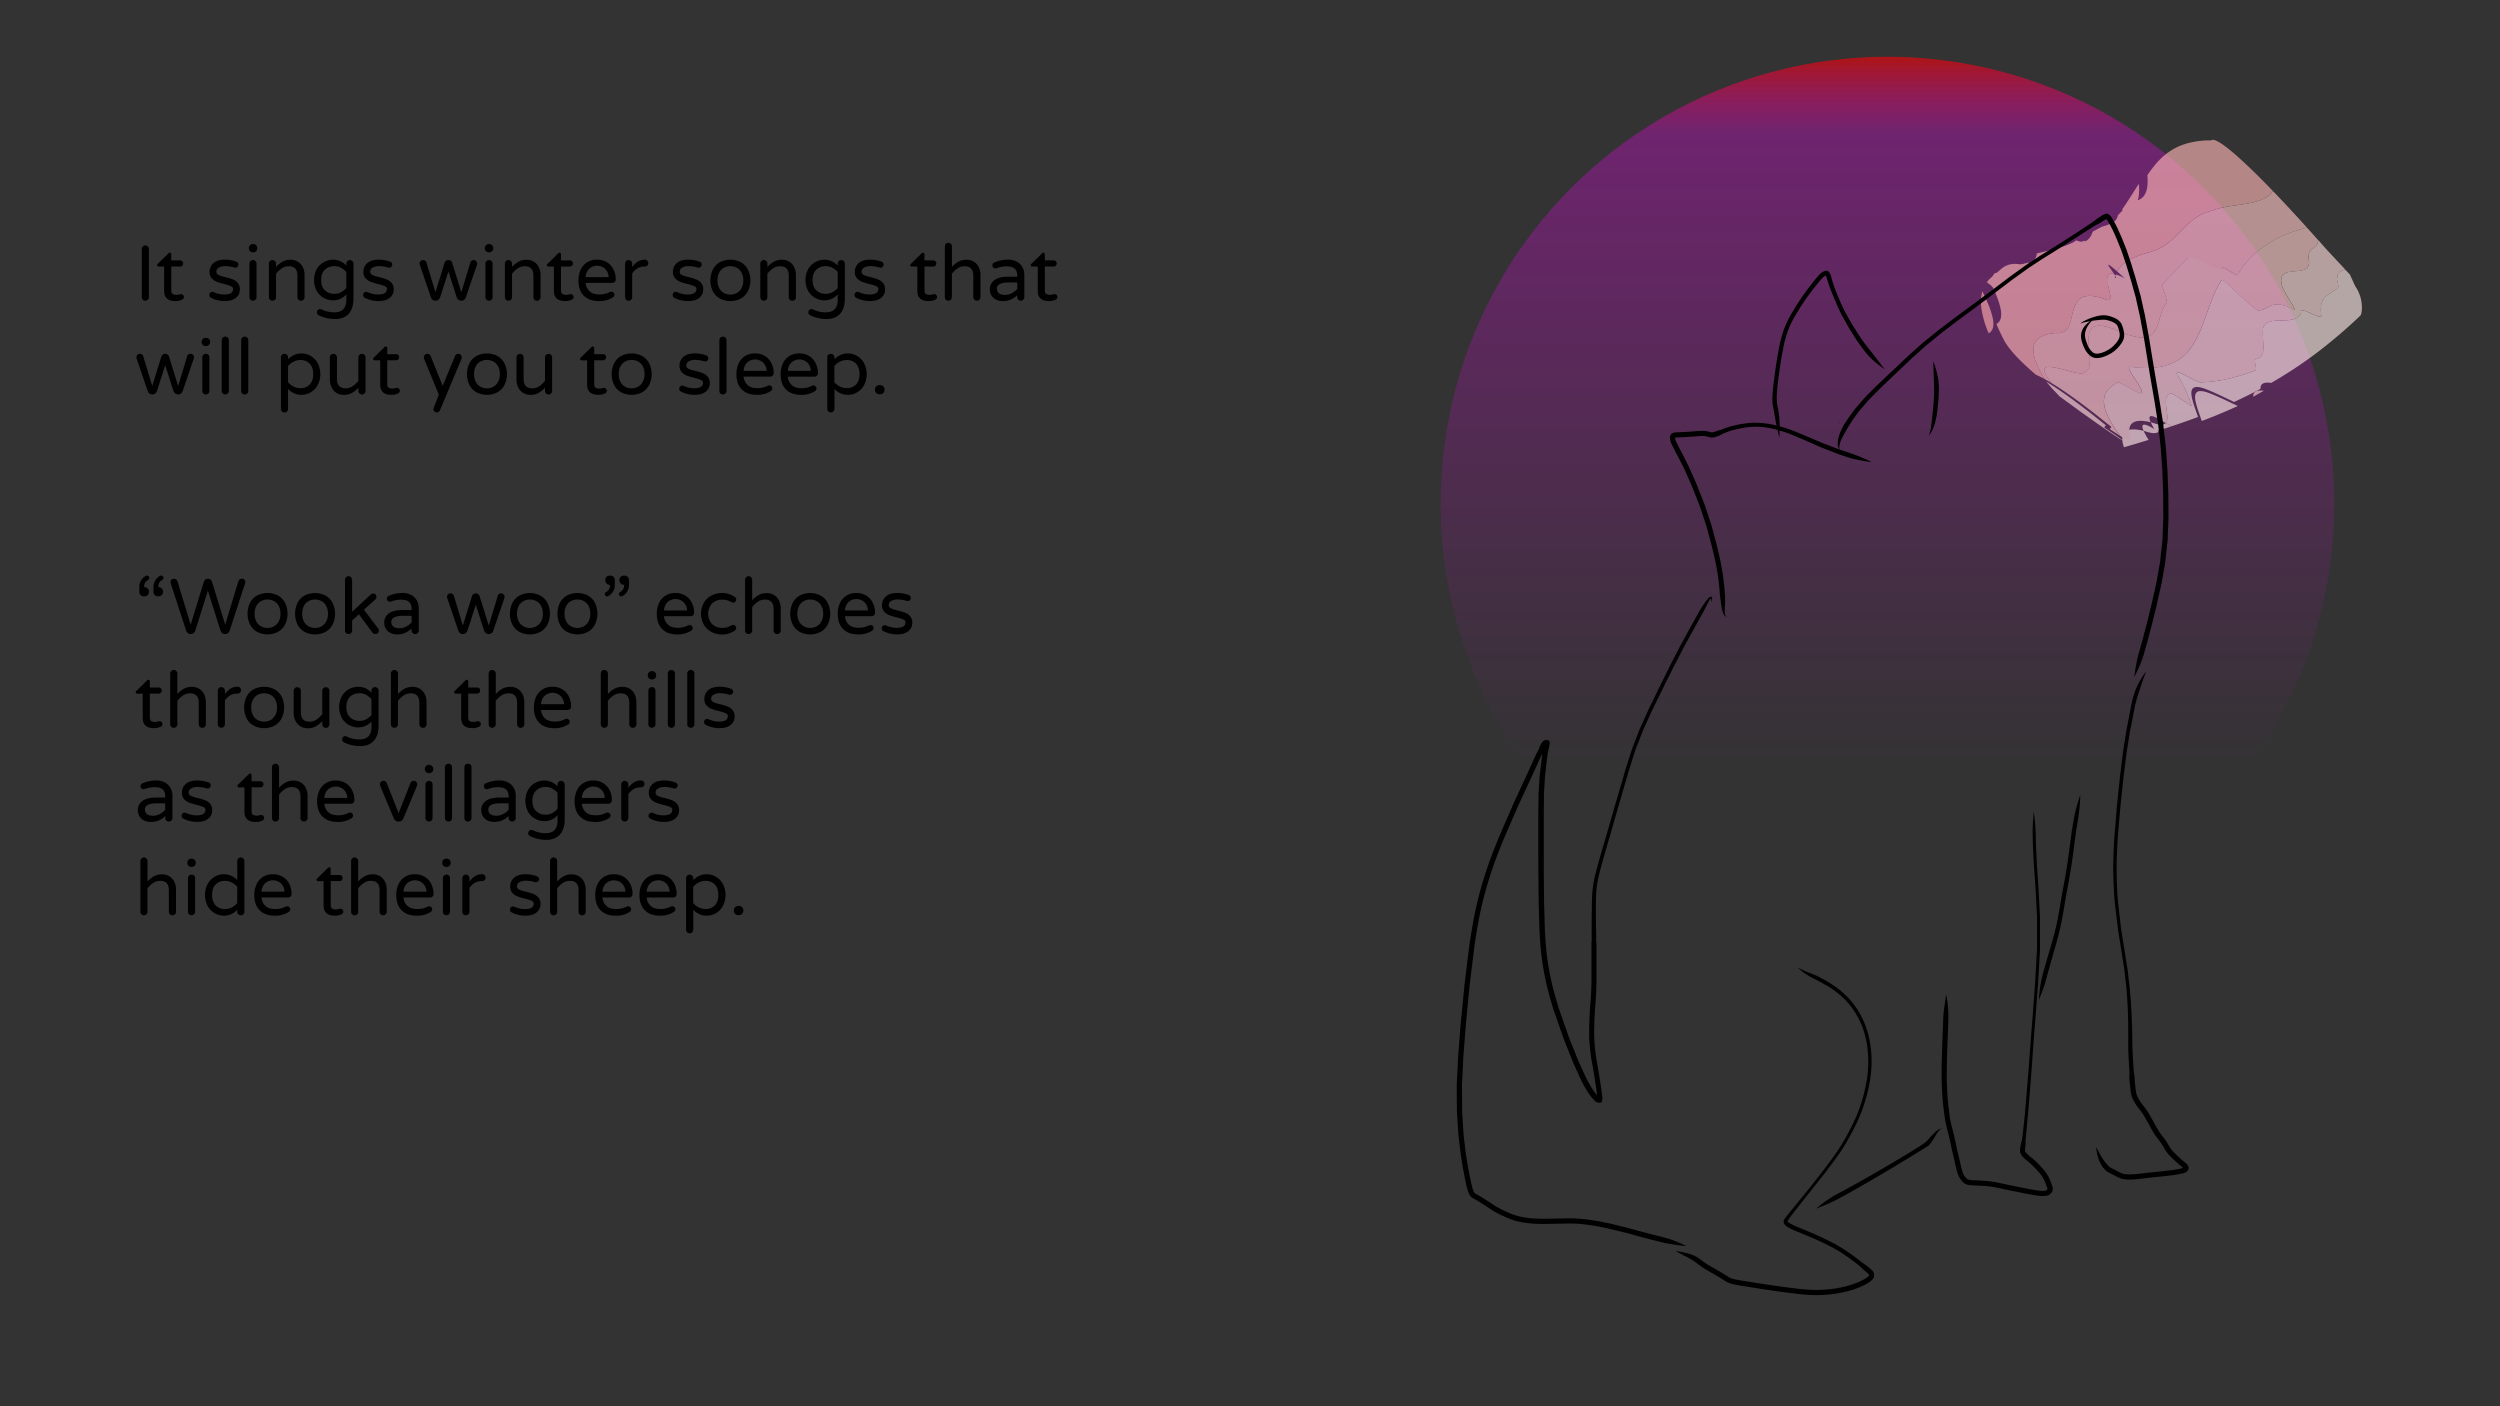 <svg id="Layer_1" data-name="Layer 1" xmlns="http://www.w3.org/2000/svg" xmlns:xlink="http://www.w3.org/1999/xlink" viewBox="0 0 1920 1080"><rect x="0" y="0" width="1920" height="1080" fill="#333333" stroke="none"/><defs><style>.cls-1{fill:none;}.cls-2{clip-path:url(#clip-path);}.cls-3{fill:url(#linear-gradient);}.cls-4{opacity:0.8;}.cls-5{fill:#ff8f8f;}.cls-6{fill:#ffe7e7;}.cls-7{fill:#ffd6d6;}.cls-8{fill:#ffb6b6;}.cls-9{fill:#ffc4c4;}.cls-10{fill:#fcc;}.cls-11{fill:#ffdbdb;}.cls-12{fill:#ffabab;}.cls-13{fill:#ffb5b5;}</style><clipPath id="clip-path"><circle class="cls-1" cx="1449.56" cy="386.8" r="343.2"/></clipPath><linearGradient id="linear-gradient" x1="1449.65" y1="43.53" x2="1449.65" y2="590.3" gradientUnits="userSpaceOnUse"><stop offset="0" stop-color="red" stop-opacity="0.6"/><stop offset="0.11" stop-color="#f0f" stop-opacity="0.29"/><stop offset="1" stop-color="#f0f" stop-opacity="0"/></linearGradient></defs><g class="cls-2"><path class="cls-3" d="M1103.7,590.3V43.53h691.89V590.29H1103.7Z"/></g><path d="M109.69,230.16a2.58,2.58,0,0,1-.79-1.92v-37a2.68,2.68,0,0,1,.79-1.95,2.52,2.52,0,0,1,1.91-.81,2.75,2.75,0,0,1,2.76,2.76v37a2.59,2.59,0,0,1-.8,1.92,2.73,2.73,0,0,1-2,.78A2.57,2.57,0,0,1,109.69,230.16Z"/><path d="M126.06,223.32v-18.6H121.8a1.13,1.13,0,0,1-1.13-1.14,1.23,1.23,0,0,1,.54-1l8.15-8a1.53,1.53,0,0,1,1-.54,1.06,1.06,0,0,1,.81.36,1.2,1.2,0,0,1,.33.84V200h6.78a2.27,2.27,0,0,1,2.35,2.34A2.31,2.31,0,0,1,140,204a2.22,2.22,0,0,1-1.68.69h-6.78v18.12q0,2.34,1.11,3a5.59,5.59,0,0,0,2.79.63,8.32,8.32,0,0,0,2.4-.36l.51-.12a3.34,3.34,0,0,1,.69-.06,2.11,2.11,0,0,1,1.5.63,2,2,0,0,1,.67,1.53,2.28,2.28,0,0,1-1.39,2.1,11.71,11.71,0,0,1-5,1.08Q126.06,231.24,126.06,223.32Z"/><path d="M161.76,228.54a2.29,2.29,0,0,1-1-2,2.41,2.41,0,0,1,.66-1.68,2.18,2.18,0,0,1,1.68-.72,2.64,2.64,0,0,1,1.08.24,24.25,24.25,0,0,0,3.84,1.32,17.85,17.85,0,0,0,4.32.48q6.66,0,6.66-4.26a2.27,2.27,0,0,0-1.53-2.1,31.33,31.33,0,0,0-5-1.62,45.27,45.27,0,0,1-5.85-1.74,10.29,10.29,0,0,1-4-2.73,6.94,6.94,0,0,1-1.65-4.83,8.65,8.65,0,0,1,3-6.84q3-2.64,8.67-2.64a25,25,0,0,1,8.7,1.5,2.25,2.25,0,0,1,1.29.9,2.41,2.41,0,0,1,.45,1.38,2.35,2.35,0,0,1-.69,1.68,2.27,2.27,0,0,1-1.71.72,3.37,3.37,0,0,1-.78-.12,23,23,0,0,0-6.84-1.08,9.37,9.37,0,0,0-5.07,1.17,3.49,3.49,0,0,0-1.83,3,2.77,2.77,0,0,0,1.68,2.64,24,24,0,0,0,5.22,1.62,50,50,0,0,1,5.76,1.77,9.52,9.52,0,0,1,3.81,2.73,7.41,7.41,0,0,1,1.59,5,7.93,7.93,0,0,1-3,6.36q-3,2.52-8.55,2.52A22.32,22.32,0,0,1,161.76,228.54Z"/><path d="M192,192.9a3,3,0,0,1-.9-2.16v-.24a3.07,3.07,0,0,1,3.06-3.06h.36a3.07,3.07,0,0,1,3.06,3.06v.24a3.07,3.07,0,0,1-3.06,3.06h-.36A3,3,0,0,1,192,192.9Zm.36,37.26a2.61,2.61,0,0,1-.78-1.92V202.5a2.71,2.71,0,0,1,.78-1.95,2.56,2.56,0,0,1,1.92-.81A2.67,2.67,0,0,1,197,202.5v25.74a2.56,2.56,0,0,1-.81,1.92,2.71,2.71,0,0,1-1.95.78A2.61,2.61,0,0,1,192.36,230.16Z"/><path d="M207.3,230.16a2.61,2.61,0,0,1-.78-1.92V202.5a2.71,2.71,0,0,1,.78-1.95,2.56,2.56,0,0,1,1.92-.81A2.77,2.77,0,0,1,212,202.5V205a19.94,19.94,0,0,1,4.92-4,12.42,12.42,0,0,1,6.24-1.5,10.37,10.37,0,0,1,5.73,1.56,10.14,10.14,0,0,1,3.72,4.26,13.6,13.6,0,0,1,1.29,5.94v17a2.56,2.56,0,0,1-.81,1.92,2.71,2.71,0,0,1-1.95.78,2.66,2.66,0,0,1-2.7-2.7V211.8q0-7.32-6.6-7.32a9.55,9.55,0,0,0-5.37,1.56,19.44,19.44,0,0,0-4.47,4.2v18a2.56,2.56,0,0,1-.81,1.92,2.71,2.71,0,0,1-1.95.78A2.61,2.61,0,0,1,207.3,230.16Z"/><path d="M250.32,244.14a23,23,0,0,1-5.82-2.22,2.28,2.28,0,0,1-1.08-2.1,2.46,2.46,0,0,1,.69-1.71,2.23,2.23,0,0,1,1.71-.75,3,3,0,0,1,1.08.24,21.83,21.83,0,0,0,9.9,2.28q9.18,0,9.18-9.78v-4a13.54,13.54,0,0,1-10.26,4.56,14.46,14.46,0,0,1-6.87-1.77,14.3,14.3,0,0,1-5.49-5.28,18,18,0,0,1,0-17.1,14.3,14.3,0,0,1,5.49-5.28,14.46,14.46,0,0,1,6.87-1.77A13.54,13.54,0,0,1,266,204v-1.5a2.71,2.71,0,0,1,.78-1.95,2.56,2.56,0,0,1,1.92-.81,2.77,2.77,0,0,1,2.76,2.76v26.82q0,7.56-3.66,11.64T257.34,245A28.4,28.4,0,0,1,250.32,244.14Zm11.52-19.68a18,18,0,0,0,4.14-3.24V208.86a18,18,0,0,0-4.14-3.24,10.08,10.08,0,0,0-5-1.2,10.19,10.19,0,0,0-7.35,2.73q-2.85,2.73-2.85,7.89t2.85,7.89a10.19,10.19,0,0,0,7.35,2.73A10.08,10.08,0,0,0,261.84,224.46Z"/><path d="M279.9,228.54a2.29,2.29,0,0,1-1-2,2.41,2.41,0,0,1,.66-1.68,2.18,2.18,0,0,1,1.68-.72,2.64,2.64,0,0,1,1.08.24,24.25,24.25,0,0,0,3.84,1.32,17.85,17.85,0,0,0,4.32.48q6.66,0,6.66-4.26a2.27,2.27,0,0,0-1.53-2.1,31.33,31.33,0,0,0-5-1.62,45.27,45.27,0,0,1-5.85-1.74,10.29,10.29,0,0,1-4-2.73,6.94,6.94,0,0,1-1.65-4.83,8.65,8.65,0,0,1,3-6.84q3-2.64,8.67-2.64a25,25,0,0,1,8.7,1.5,2.25,2.25,0,0,1,1.29.9,2.41,2.41,0,0,1,.45,1.38,2.35,2.35,0,0,1-.69,1.68,2.27,2.27,0,0,1-1.71.72,3.37,3.37,0,0,1-.78-.12,23,23,0,0,0-6.84-1.08,9.37,9.37,0,0,0-5.07,1.17,3.49,3.49,0,0,0-1.83,3,2.77,2.77,0,0,0,1.68,2.64,24,24,0,0,0,5.22,1.62,50,50,0,0,1,5.76,1.77,9.52,9.52,0,0,1,3.81,2.73,7.41,7.41,0,0,1,1.59,5,7.93,7.93,0,0,1-3,6.36q-3,2.52-8.55,2.52A22.32,22.32,0,0,1,279.9,228.54Z"/><path d="M332.28,230.22a3.66,3.66,0,0,1-1.32-1.8l-8.52-25a3.23,3.23,0,0,1-.18-1,2.66,2.66,0,0,1,2.7-2.7,2.74,2.74,0,0,1,1.53.45,2.21,2.21,0,0,1,.93,1.17l7,23.1,7-22.56a3.08,3.08,0,0,1,5.88,0l7,22.56,7-23.1a2.21,2.21,0,0,1,.93-1.17,2.74,2.74,0,0,1,1.53-.45,2.66,2.66,0,0,1,2.7,2.7,3.23,3.23,0,0,1-.18,1l-8.52,25a3.66,3.66,0,0,1-1.32,1.8,3.6,3.6,0,0,1-4.32,0,4,4,0,0,1-1.38-1.86l-6.36-19.86L338,228.36a4,4,0,0,1-1.38,1.86,3.6,3.6,0,0,1-4.32,0Z"/><path d="M373.26,192.9a3,3,0,0,1-.9-2.16v-.24a3.07,3.07,0,0,1,3.06-3.06h.36a3.07,3.07,0,0,1,3.06,3.06v.24a3.07,3.07,0,0,1-3.06,3.06h-.36A3,3,0,0,1,373.26,192.9Zm.36,37.26a2.61,2.61,0,0,1-.78-1.92V202.5a2.71,2.71,0,0,1,.78-1.95,2.56,2.56,0,0,1,1.92-.81,2.67,2.67,0,0,1,2.76,2.76v25.74a2.56,2.56,0,0,1-.81,1.92,2.71,2.71,0,0,1-1.95.78A2.61,2.61,0,0,1,373.62,230.16Z"/><path d="M388.56,230.16a2.61,2.61,0,0,1-.78-1.92V202.5a2.71,2.71,0,0,1,.78-1.95,2.56,2.56,0,0,1,1.92-.81,2.77,2.77,0,0,1,2.76,2.76V205a19.94,19.94,0,0,1,4.92-4,12.42,12.42,0,0,1,6.24-1.5,10.37,10.37,0,0,1,5.73,1.56,10.14,10.14,0,0,1,3.72,4.26,13.6,13.6,0,0,1,1.29,5.94v17a2.56,2.56,0,0,1-.81,1.92,2.71,2.71,0,0,1-1.95.78,2.66,2.66,0,0,1-2.7-2.7V211.8q0-7.32-6.6-7.32a9.55,9.55,0,0,0-5.37,1.56,19.44,19.44,0,0,0-4.47,4.2v18a2.56,2.56,0,0,1-.81,1.92,2.71,2.71,0,0,1-1.95.78A2.61,2.61,0,0,1,388.56,230.16Z"/><path d="M425.4,223.32v-18.6h-4.26a1.13,1.13,0,0,1-1.14-1.14,1.25,1.25,0,0,1,.54-1l8.16-8a1.51,1.51,0,0,1,1-.54,1.06,1.06,0,0,1,.81.36,1.2,1.2,0,0,1,.33.84V200h6.78a2.26,2.26,0,0,1,2.34,2.34,2.3,2.3,0,0,1-.66,1.65,2.22,2.22,0,0,1-1.68.69h-6.78v18.12q0,2.34,1.11,3a5.59,5.59,0,0,0,2.79.63,8.32,8.32,0,0,0,2.4-.36l.51-.12a3.27,3.27,0,0,1,.69-.06,2.11,2.11,0,0,1,1.5.63,2,2,0,0,1,.66,1.53,2.27,2.27,0,0,1-1.38,2.1,11.74,11.74,0,0,1-5,1.08Q425.4,231.24,425.4,223.32Z"/><path d="M448.35,227.07q-4.11-4.17-4.11-11.73a19.56,19.56,0,0,1,1.56-7.86,13.36,13.36,0,0,1,4.8-5.82,13.79,13.79,0,0,1,8-2.22,14,14,0,0,1,7.68,2.07,13.39,13.39,0,0,1,4.92,5.52,17,17,0,0,1,1.68,7.53,2.62,2.62,0,0,1-2.76,2.7H449.76a9.87,9.87,0,0,0,3.12,6.54q2.64,2.34,7.38,2.34a18,18,0,0,0,4.41-.48,18.32,18.32,0,0,0,3.69-1.38,2.38,2.38,0,0,1,1.08-.24,2.41,2.41,0,0,1,1.68.66,2.18,2.18,0,0,1,.72,1.68,2.59,2.59,0,0,1-1.56,2.22,18.74,18.74,0,0,1-10.5,2.64Q452.46,231.24,448.35,227.07Zm19.11-14.25a9.61,9.61,0,0,0-1.53-4.92A8.26,8.26,0,0,0,462.6,205a9.15,9.15,0,0,0-8,0,8.06,8.06,0,0,0-3.3,2.91,9.79,9.79,0,0,0-1.5,4.92Z"/><path d="M480.84,230.16a2.61,2.61,0,0,1-.78-1.92V202.5a2.71,2.71,0,0,1,.78-1.95,2.56,2.56,0,0,1,1.92-.81,2.77,2.77,0,0,1,2.76,2.76v2.58q4.2-5.64,9.42-5.64h.3a2.51,2.51,0,0,1,1.89.78,2.66,2.66,0,0,1,.75,1.92,2.42,2.42,0,0,1-.78,1.86,2.81,2.81,0,0,1-2,.72h-.3a10.23,10.23,0,0,0-5.28,1.41,12.16,12.16,0,0,0-4,3.87v18.24a2.56,2.56,0,0,1-.81,1.92,2.71,2.71,0,0,1-1.95.78A2.61,2.61,0,0,1,480.84,230.16Z"/><path d="M517.62,228.54a2.29,2.29,0,0,1-1-2,2.41,2.41,0,0,1,.66-1.68,2.18,2.18,0,0,1,1.68-.72,2.64,2.64,0,0,1,1.08.24,24.25,24.25,0,0,0,3.84,1.32,17.85,17.85,0,0,0,4.32.48q6.66,0,6.66-4.26a2.27,2.27,0,0,0-1.53-2.1,31.33,31.33,0,0,0-5-1.62,45.27,45.27,0,0,1-5.85-1.74,10.29,10.29,0,0,1-4-2.73,6.94,6.94,0,0,1-1.65-4.83,8.65,8.65,0,0,1,3-6.84q3-2.64,8.67-2.64a25,25,0,0,1,8.7,1.5,2.25,2.25,0,0,1,1.29.9,2.41,2.41,0,0,1,.45,1.38,2.35,2.35,0,0,1-.69,1.68,2.27,2.27,0,0,1-1.71.72,3.37,3.37,0,0,1-.78-.12,23,23,0,0,0-6.84-1.08,9.37,9.37,0,0,0-5.07,1.17,3.49,3.49,0,0,0-1.83,3,2.77,2.77,0,0,0,1.68,2.64,24,24,0,0,0,5.22,1.62,50,50,0,0,1,5.76,1.77,9.52,9.52,0,0,1,3.81,2.73,7.41,7.41,0,0,1,1.59,5,7.93,7.93,0,0,1-3,6.36q-3,2.52-8.55,2.52A22.32,22.32,0,0,1,517.62,228.54Z"/><path d="M552.84,229.26a13.46,13.46,0,0,1-5.37-5.61,19.21,19.21,0,0,1,0-16.62,13.46,13.46,0,0,1,5.37-5.61,17.44,17.44,0,0,1,16.14,0,13.65,13.65,0,0,1,5.4,5.61,18.94,18.94,0,0,1,0,16.62,13.65,13.65,0,0,1-5.4,5.61,17.44,17.44,0,0,1-16.14,0Zm12.81-4.14a9.16,9.16,0,0,0,3.72-3.6,12,12,0,0,0,1.47-6.24,11.88,11.88,0,0,0-1.47-6.18,9,9,0,0,0-3.72-3.57,10.52,10.52,0,0,0-4.71-1.11,10.64,10.64,0,0,0-4.77,1.11,8.78,8.78,0,0,0-3.69,3.57,12.08,12.08,0,0,0-1.44,6.18,12.21,12.21,0,0,0,1.44,6.24,9,9,0,0,0,3.69,3.6,10.41,10.41,0,0,0,4.77,1.14A10.29,10.29,0,0,0,565.65,225.12Z"/><path d="M584.7,230.16a2.61,2.61,0,0,1-.78-1.92V202.5a2.71,2.71,0,0,1,.78-1.95,2.56,2.56,0,0,1,1.92-.81,2.77,2.77,0,0,1,2.76,2.76V205a19.94,19.94,0,0,1,4.92-4,12.42,12.42,0,0,1,6.24-1.5,10.37,10.37,0,0,1,5.73,1.56,10.14,10.14,0,0,1,3.72,4.26,13.6,13.6,0,0,1,1.29,5.94v17a2.56,2.56,0,0,1-.81,1.92,2.71,2.71,0,0,1-2,.78,2.66,2.66,0,0,1-2.7-2.7V211.8q0-7.32-6.6-7.32a9.55,9.55,0,0,0-5.37,1.56,19.44,19.44,0,0,0-4.47,4.2v18a2.56,2.56,0,0,1-.81,1.92,2.71,2.71,0,0,1-2,.78A2.61,2.61,0,0,1,584.7,230.16Z"/><path d="M627.72,244.14a23,23,0,0,1-5.82-2.22,2.28,2.28,0,0,1-1.08-2.1,2.46,2.46,0,0,1,.69-1.71,2.23,2.23,0,0,1,1.71-.75,3,3,0,0,1,1.08.24,21.83,21.83,0,0,0,9.9,2.28q9.18,0,9.18-9.78v-4a13.54,13.54,0,0,1-10.26,4.56,14.46,14.46,0,0,1-6.87-1.77,14.3,14.3,0,0,1-5.49-5.28,18,18,0,0,1,0-17.1,14.3,14.3,0,0,1,5.49-5.28,14.46,14.46,0,0,1,6.87-1.77A13.54,13.54,0,0,1,643.38,204v-1.5a2.71,2.71,0,0,1,.78-1.95,2.56,2.56,0,0,1,1.92-.81,2.77,2.77,0,0,1,2.76,2.76v26.82q0,7.56-3.66,11.64T634.74,245A28.4,28.4,0,0,1,627.72,244.14Zm11.52-19.68a18,18,0,0,0,4.14-3.24V208.86a18,18,0,0,0-4.14-3.24,10.08,10.08,0,0,0-5-1.2,10.19,10.19,0,0,0-7.35,2.73q-2.85,2.73-2.85,7.89t2.85,7.89a10.19,10.19,0,0,0,7.35,2.73A10.08,10.08,0,0,0,639.24,224.46Z"/><path d="M657.3,228.54a2.29,2.29,0,0,1-1-2,2.41,2.41,0,0,1,.66-1.68,2.18,2.18,0,0,1,1.68-.72,2.64,2.64,0,0,1,1.08.24,24.25,24.25,0,0,0,3.84,1.32,17.85,17.85,0,0,0,4.32.48q6.66,0,6.66-4.26a2.27,2.27,0,0,0-1.53-2.1,31.33,31.33,0,0,0-5-1.62,45.27,45.27,0,0,1-5.85-1.74,10.29,10.29,0,0,1-4-2.73,6.94,6.94,0,0,1-1.65-4.83,8.65,8.65,0,0,1,3-6.84q3-2.64,8.67-2.64a25,25,0,0,1,8.7,1.5,2.25,2.25,0,0,1,1.29.9,2.41,2.41,0,0,1,.45,1.38,2.35,2.35,0,0,1-.69,1.68,2.27,2.27,0,0,1-1.71.72,3.37,3.37,0,0,1-.78-.12,23,23,0,0,0-6.84-1.08,9.37,9.37,0,0,0-5.07,1.17,3.49,3.49,0,0,0-1.83,3,2.77,2.77,0,0,0,1.68,2.64,24,24,0,0,0,5.22,1.62,50,50,0,0,1,5.76,1.77,9.52,9.52,0,0,1,3.81,2.73,7.41,7.41,0,0,1,1.59,5,7.93,7.93,0,0,1-3,6.36q-3,2.52-8.55,2.52A22.32,22.32,0,0,1,657.3,228.54Z"/><path d="M704.52,223.32v-18.6h-4.26a1.13,1.13,0,0,1-1.14-1.14,1.25,1.25,0,0,1,.54-1l8.16-8a1.51,1.51,0,0,1,1-.54,1.06,1.06,0,0,1,.81.36,1.2,1.2,0,0,1,.33.84V200h6.78a2.26,2.26,0,0,1,2.34,2.34,2.3,2.3,0,0,1-.66,1.65,2.22,2.22,0,0,1-1.68.69H710v18.12q0,2.34,1.11,3a5.59,5.59,0,0,0,2.79.63,8.32,8.32,0,0,0,2.4-.36l.51-.12a3.27,3.27,0,0,1,.69-.06,2.11,2.11,0,0,1,1.5.63,2,2,0,0,1,.66,1.53,2.27,2.27,0,0,1-1.38,2.1,11.74,11.74,0,0,1-5,1.08Q704.52,231.24,704.52,223.32Z"/><path d="M726.42,230.16a2.61,2.61,0,0,1-.78-1.92V189.3a2.71,2.71,0,0,1,.78-2,2.56,2.56,0,0,1,1.92-.81,2.77,2.77,0,0,1,2.76,2.76V205a19.94,19.94,0,0,1,4.92-4,12.42,12.42,0,0,1,6.24-1.5A10.37,10.37,0,0,1,748,201a10.14,10.14,0,0,1,3.72,4.26A13.6,13.6,0,0,1,753,211.2v17a2.56,2.56,0,0,1-.81,1.92,2.71,2.71,0,0,1-2,.78,2.66,2.66,0,0,1-2.7-2.7V211.8q0-7.32-6.6-7.32a9.55,9.55,0,0,0-5.37,1.56,19.44,19.44,0,0,0-4.47,4.2v18a2.56,2.56,0,0,1-.81,1.92,2.71,2.71,0,0,1-1.95.78A2.61,2.61,0,0,1,726.42,230.16Z"/><path d="M765.09,230.16a8.52,8.52,0,0,1-3.57-3.15,8.68,8.68,0,0,1-1.32-4.77,8.41,8.41,0,0,1,3.51-7.08q3.51-2.64,10.29-2.64h7.26V212q0-4-2-5.7t-6.09-1.74a20.45,20.45,0,0,0-4.05.36,34,34,0,0,0-3.93,1.08,3.37,3.37,0,0,1-.78.12,2.13,2.13,0,0,1-1.56-.66,2.2,2.2,0,0,1-.66-1.62,2.31,2.31,0,0,1,1.56-2.28,26.39,26.39,0,0,1,10.38-2.16,13.55,13.55,0,0,1,7,1.68,10.56,10.56,0,0,1,4.2,4.35,12.65,12.65,0,0,1,1.35,5.79v17a2.56,2.56,0,0,1-.81,1.92,2.71,2.71,0,0,1-1.95.78,2.66,2.66,0,0,1-2.7-2.7v-1.56A15.07,15.07,0,0,1,770,231.24,11.15,11.15,0,0,1,765.09,230.16Zm12-5a14.18,14.18,0,0,0,4.14-3.21v-5h-6.54q-9.06,0-9.06,4.74a4.45,4.45,0,0,0,1.47,3.48q1.47,1.32,4.89,1.32A10.85,10.85,0,0,0,777.12,225.15Z"/><path d="M797,223.32v-18.6h-4.26a1.13,1.13,0,0,1-1.14-1.14,1.25,1.25,0,0,1,.54-1l8.16-8a1.51,1.51,0,0,1,1-.54,1.06,1.06,0,0,1,.81.36,1.2,1.2,0,0,1,.33.84V200h6.78a2.26,2.26,0,0,1,2.34,2.34,2.3,2.3,0,0,1-.66,1.65,2.22,2.22,0,0,1-1.68.69h-6.78v18.12q0,2.34,1.11,3a5.59,5.59,0,0,0,2.79.63,8.32,8.32,0,0,0,2.4-.36l.51-.12a3.27,3.27,0,0,1,.69-.06,2.11,2.11,0,0,1,1.5.63,2,2,0,0,1,.66,1.53,2.27,2.27,0,0,1-1.38,2.1,11.74,11.74,0,0,1-5,1.08Q797,231.24,797,223.32Z"/><path d="M114.79,302.22a3.68,3.68,0,0,1-1.33-1.8l-8.52-25a3.51,3.51,0,0,1-.17-1,2.65,2.65,0,0,1,2.69-2.7,2.8,2.8,0,0,1,1.54.45,2.24,2.24,0,0,1,.92,1.17l7,23.1,7-22.56a3,3,0,0,1,1.12-1.56,3.08,3.08,0,0,1,3.65,0,3.09,3.09,0,0,1,1.12,1.56l7,22.56,7-23.1a2.15,2.15,0,0,1,.92-1.17,2.75,2.75,0,0,1,1.54-.45,2.65,2.65,0,0,1,2.69,2.7,3.51,3.51,0,0,1-.17,1l-8.52,25a3.74,3.74,0,0,1-1.33,1.8,3.6,3.6,0,0,1-4.32,0,3.92,3.92,0,0,1-1.37-1.86l-6.37-19.86-6.36,19.86a4,4,0,0,1-1.38,1.86,3.51,3.51,0,0,1-2.16.72A3.46,3.46,0,0,1,114.79,302.22Z"/><path d="M155.76,264.9a3,3,0,0,1-.9-2.16v-.24a3.07,3.07,0,0,1,3.06-3.06h.36a3.07,3.07,0,0,1,3.06,3.06v.24a3.07,3.07,0,0,1-3.06,3.06h-.36A3,3,0,0,1,155.76,264.9Zm.36,37.26a2.61,2.61,0,0,1-.78-1.92V274.5a2.71,2.71,0,0,1,.78-1.95,2.56,2.56,0,0,1,1.92-.81,2.67,2.67,0,0,1,2.76,2.76v25.74a2.56,2.56,0,0,1-.81,1.92,2.71,2.71,0,0,1-2,.78A2.61,2.61,0,0,1,156.12,302.16Z"/><path d="M171.06,302.16a2.61,2.61,0,0,1-.78-1.92V261.3a2.71,2.71,0,0,1,.78-1.95,2.56,2.56,0,0,1,1.92-.81,2.67,2.67,0,0,1,2.76,2.76v38.94a2.56,2.56,0,0,1-.81,1.92,2.71,2.71,0,0,1-2,.78A2.61,2.61,0,0,1,171.06,302.16Z"/><path d="M186,302.16a2.61,2.61,0,0,1-.78-1.92V261.3a2.71,2.71,0,0,1,.78-1.95,2.56,2.56,0,0,1,1.92-.81,2.67,2.67,0,0,1,2.76,2.76v38.94a2.56,2.56,0,0,1-.81,1.92,2.71,2.71,0,0,1-2,.78A2.61,2.61,0,0,1,186,302.16Z"/><path d="M216.54,315.93a2.71,2.71,0,0,1-.78-1.95V274.44a2.66,2.66,0,0,1,2.7-2.7,2.71,2.71,0,0,1,1.95.78,2.56,2.56,0,0,1,.81,1.92V276a13.79,13.79,0,0,1,10.26-4.56,14.07,14.07,0,0,1,7.05,1.89,14.34,14.34,0,0,1,5.4,5.52,18.45,18.45,0,0,1,0,17,14.34,14.34,0,0,1-5.4,5.52,14.07,14.07,0,0,1-7.05,1.89,13.79,13.79,0,0,1-10.26-4.56V314a2.67,2.67,0,0,1-2.76,2.76A2.56,2.56,0,0,1,216.54,315.93Zm21.3-20.61q2.7-2.82,2.7-8t-2.7-8a9.43,9.43,0,0,0-7.14-2.82,11.33,11.33,0,0,0-5.19,1.23,14.82,14.82,0,0,0-4.29,3.27v12.6a14.82,14.82,0,0,0,4.29,3.27,11.33,11.33,0,0,0,5.19,1.23A9.43,9.43,0,0,0,237.84,295.32Z"/><path d="M258.33,301.68a10.14,10.14,0,0,1-3.72-4.26,13.6,13.6,0,0,1-1.29-5.94v-17a2.56,2.56,0,0,1,.81-1.92,2.71,2.71,0,0,1,1.95-.78,2.66,2.66,0,0,1,2.7,2.7v16.44q0,7.32,6.6,7.32a9.55,9.55,0,0,0,5.37-1.56,19.44,19.44,0,0,0,4.47-4.2v-18a2.56,2.56,0,0,1,.81-1.92,2.71,2.71,0,0,1,2-.78,2.66,2.66,0,0,1,2.7,2.7v25.74a2.71,2.71,0,0,1-.78,1.95,2.56,2.56,0,0,1-1.92.81,2.77,2.77,0,0,1-2.76-2.76v-2.46a19.94,19.94,0,0,1-4.92,4,12.42,12.42,0,0,1-6.24,1.5A10.37,10.37,0,0,1,258.33,301.68Z"/><path d="M292,295.32v-18.6H287.7a1.13,1.13,0,0,1-1.14-1.14,1.25,1.25,0,0,1,.54-1l8.16-8a1.51,1.51,0,0,1,1-.54,1.06,1.06,0,0,1,.81.36,1.2,1.2,0,0,1,.33.84V272h6.78a2.26,2.26,0,0,1,2.34,2.34,2.3,2.3,0,0,1-.66,1.65,2.22,2.22,0,0,1-1.68.69h-6.78v18.12q0,2.34,1.11,3a5.59,5.59,0,0,0,2.79.63,8.32,8.32,0,0,0,2.4-.36l.51-.12a3.27,3.27,0,0,1,.69-.06,2.11,2.11,0,0,1,1.5.63,2,2,0,0,1,.66,1.53,2.27,2.27,0,0,1-1.38,2.1,11.74,11.74,0,0,1-5,1.08Q292,303.24,292,295.32Z"/><path d="M333.69,316a2.59,2.59,0,0,1-.75-1.86,2.72,2.72,0,0,1,.18-1l3.9-10-11.28-27.48a3.07,3.07,0,0,1-.24-1.14,2.71,2.71,0,0,1,.78-1.95,2.56,2.56,0,0,1,1.92-.81,2.62,2.62,0,0,1,1.53.48,2.72,2.72,0,0,1,1,1.2L340,296.34l9.42-22.8a2.62,2.62,0,0,1,2.52-1.8,2.56,2.56,0,0,1,1.92.81,2.71,2.71,0,0,1,.78,1.95,2.88,2.88,0,0,1-.18,1L338,314.88a2.7,2.7,0,0,1-2.52,1.86A2.44,2.44,0,0,1,333.69,316Z"/><path d="M365.88,301.26a13.46,13.46,0,0,1-5.37-5.61,19.21,19.21,0,0,1,0-16.62,13.46,13.46,0,0,1,5.37-5.61,17.44,17.44,0,0,1,16.14,0,13.65,13.65,0,0,1,5.4,5.61,18.94,18.94,0,0,1,0,16.62,13.65,13.65,0,0,1-5.4,5.61,17.44,17.44,0,0,1-16.14,0Zm12.81-4.14a9.16,9.16,0,0,0,3.72-3.6,12,12,0,0,0,1.47-6.24,11.88,11.88,0,0,0-1.47-6.18,9,9,0,0,0-3.72-3.57,10.52,10.52,0,0,0-4.71-1.11,10.64,10.64,0,0,0-4.77,1.11,8.78,8.78,0,0,0-3.69,3.57,12.08,12.08,0,0,0-1.44,6.18,12.21,12.21,0,0,0,1.44,6.24,9,9,0,0,0,3.69,3.6,10.41,10.41,0,0,0,4.77,1.14A10.29,10.29,0,0,0,378.69,297.12Z"/><path d="M401.67,301.68a10.14,10.14,0,0,1-3.72-4.26,13.6,13.6,0,0,1-1.29-5.94v-17a2.56,2.56,0,0,1,.81-1.92,2.71,2.71,0,0,1,1.95-.78,2.66,2.66,0,0,1,2.7,2.7v16.44q0,7.32,6.6,7.32a9.55,9.55,0,0,0,5.37-1.56,19.44,19.44,0,0,0,4.47-4.2v-18a2.56,2.56,0,0,1,.81-1.92,2.71,2.71,0,0,1,1.95-.78,2.66,2.66,0,0,1,2.7,2.7v25.74a2.71,2.71,0,0,1-.78,1.95,2.56,2.56,0,0,1-1.92.81,2.77,2.77,0,0,1-2.76-2.76v-2.46a19.94,19.94,0,0,1-4.92,4,12.42,12.42,0,0,1-6.24,1.5A10.37,10.37,0,0,1,401.67,301.68Z"/><path d="M450.9,295.32v-18.6h-4.26a1.13,1.13,0,0,1-1.14-1.14,1.25,1.25,0,0,1,.54-1l8.16-8a1.51,1.51,0,0,1,1-.54,1.06,1.06,0,0,1,.81.36,1.2,1.2,0,0,1,.33.84V272h6.78a2.26,2.26,0,0,1,2.34,2.34,2.3,2.3,0,0,1-.66,1.65,2.22,2.22,0,0,1-1.68.69h-6.78v18.12q0,2.34,1.11,3a5.59,5.59,0,0,0,2.79.63,8.32,8.32,0,0,0,2.4-.36l.51-.12a3.27,3.27,0,0,1,.69-.06,2.11,2.11,0,0,1,1.5.63,2,2,0,0,1,.66,1.53,2.27,2.27,0,0,1-1.38,2.1,11.74,11.74,0,0,1-5,1.08Q450.9,303.24,450.9,295.32Z"/><path d="M477,301.26a13.46,13.46,0,0,1-5.37-5.61,19.21,19.21,0,0,1,0-16.62,13.46,13.46,0,0,1,5.37-5.61,17.44,17.44,0,0,1,16.14,0,13.65,13.65,0,0,1,5.4,5.61,18.94,18.94,0,0,1,0,16.62,13.65,13.65,0,0,1-5.4,5.61,17.44,17.44,0,0,1-16.14,0Zm12.81-4.14a9.16,9.16,0,0,0,3.72-3.6,12,12,0,0,0,1.47-6.24,11.88,11.88,0,0,0-1.47-6.18,9,9,0,0,0-3.72-3.57,10.52,10.52,0,0,0-4.71-1.11,10.64,10.64,0,0,0-4.77,1.11,8.78,8.78,0,0,0-3.69,3.57,12.08,12.08,0,0,0-1.44,6.18,12.21,12.21,0,0,0,1.44,6.24,9,9,0,0,0,3.69,3.6,10.41,10.41,0,0,0,4.77,1.14A10.29,10.29,0,0,0,489.81,297.12Z"/><path d="M522.66,300.54a2.29,2.29,0,0,1-1-2,2.41,2.41,0,0,1,.66-1.68,2.18,2.18,0,0,1,1.68-.72,2.64,2.64,0,0,1,1.08.24,24.25,24.25,0,0,0,3.84,1.32,17.85,17.85,0,0,0,4.32.48q6.66,0,6.66-4.26a2.27,2.27,0,0,0-1.53-2.1,31.33,31.33,0,0,0-5-1.62,45.27,45.27,0,0,1-5.85-1.74,10.29,10.29,0,0,1-4-2.73,6.94,6.94,0,0,1-1.65-4.83,8.65,8.65,0,0,1,3-6.84q3-2.64,8.67-2.64a25,25,0,0,1,8.7,1.5,2.25,2.25,0,0,1,1.29.9,2.41,2.41,0,0,1,.45,1.38,2.35,2.35,0,0,1-.69,1.68,2.27,2.27,0,0,1-1.71.72,3.37,3.37,0,0,1-.78-.12,23,23,0,0,0-6.84-1.08,9.37,9.37,0,0,0-5.07,1.17,3.49,3.49,0,0,0-1.83,3,2.77,2.77,0,0,0,1.68,2.64,24,24,0,0,0,5.22,1.62,50,50,0,0,1,5.76,1.77,9.52,9.52,0,0,1,3.81,2.73,7.41,7.41,0,0,1,1.59,5,7.93,7.93,0,0,1-3,6.36q-3,2.52-8.55,2.52A22.32,22.32,0,0,1,522.66,300.54Z"/><path d="M553.26,302.16a2.61,2.61,0,0,1-.78-1.92V261.3a2.71,2.71,0,0,1,.78-1.95,2.56,2.56,0,0,1,1.92-.81,2.67,2.67,0,0,1,2.76,2.76v38.94a2.56,2.56,0,0,1-.81,1.92,2.71,2.71,0,0,1-2,.78A2.61,2.61,0,0,1,553.26,302.16Z"/><path d="M569.67,299.07q-4.11-4.17-4.11-11.73a19.56,19.56,0,0,1,1.56-7.86,13.36,13.36,0,0,1,4.8-5.82,13.79,13.79,0,0,1,8-2.22,14,14,0,0,1,7.68,2.07A13.39,13.39,0,0,1,592.5,279a17,17,0,0,1,1.68,7.53,2.62,2.62,0,0,1-2.76,2.7H571.08a9.87,9.87,0,0,0,3.12,6.54q2.64,2.34,7.38,2.34a18,18,0,0,0,4.41-.48,18.32,18.32,0,0,0,3.69-1.38,2.38,2.38,0,0,1,1.08-.24,2.41,2.41,0,0,1,1.68.66,2.18,2.18,0,0,1,.72,1.68,2.59,2.59,0,0,1-1.56,2.22,18.74,18.74,0,0,1-10.5,2.64Q573.78,303.24,569.67,299.07Zm19.11-14.25a9.61,9.61,0,0,0-1.53-4.92,8.26,8.26,0,0,0-3.33-2.91,9.15,9.15,0,0,0-8,0,8.06,8.06,0,0,0-3.3,2.91,9.79,9.79,0,0,0-1.5,4.92Z"/><path d="M603.63,299.07q-4.11-4.17-4.11-11.73a19.56,19.56,0,0,1,1.56-7.86,13.36,13.36,0,0,1,4.8-5.82,13.79,13.79,0,0,1,8-2.22,14,14,0,0,1,7.68,2.07,13.39,13.39,0,0,1,4.92,5.52,17,17,0,0,1,1.68,7.53,2.62,2.62,0,0,1-2.76,2.7H605a9.87,9.87,0,0,0,3.12,6.54q2.64,2.34,7.38,2.34a18,18,0,0,0,4.41-.48,18.32,18.32,0,0,0,3.69-1.38,2.38,2.38,0,0,1,1.08-.24,2.41,2.41,0,0,1,1.68.66,2.18,2.18,0,0,1,.72,1.68,2.59,2.59,0,0,1-1.56,2.22,18.74,18.74,0,0,1-10.5,2.64Q607.74,303.24,603.63,299.07Zm19.11-14.25a9.61,9.61,0,0,0-1.53-4.92,8.26,8.26,0,0,0-3.33-2.91,9.15,9.15,0,0,0-8,0,8.06,8.06,0,0,0-3.3,2.91,9.79,9.79,0,0,0-1.5,4.92Z"/><path d="M636.12,315.93a2.71,2.71,0,0,1-.78-1.95V274.44a2.66,2.66,0,0,1,2.7-2.7,2.71,2.71,0,0,1,2,.78,2.56,2.56,0,0,1,.81,1.92V276a13.79,13.79,0,0,1,10.26-4.56,14.07,14.07,0,0,1,7.05,1.89,14.34,14.34,0,0,1,5.4,5.52,18.45,18.45,0,0,1,0,17,14.34,14.34,0,0,1-5.4,5.52,14.07,14.07,0,0,1-7.05,1.89,13.79,13.79,0,0,1-10.26-4.56V314a2.67,2.67,0,0,1-2.76,2.76A2.56,2.56,0,0,1,636.12,315.93Zm21.3-20.61q2.7-2.82,2.7-8t-2.7-8a9.43,9.43,0,0,0-7.14-2.82,11.33,11.33,0,0,0-5.19,1.23A14.82,14.82,0,0,0,640.8,281v12.6a14.82,14.82,0,0,0,4.29,3.27,11.33,11.33,0,0,0,5.19,1.23A9.43,9.43,0,0,0,657.42,295.32Z"/><path d="M673,301.83a3.23,3.23,0,0,1-1-2.37v-.36a3.38,3.38,0,0,1,3.36-3.36h.6a3.38,3.38,0,0,1,3.36,3.36v.36a3.38,3.38,0,0,1-3.36,3.36h-.6A3.23,3.23,0,0,1,673,301.83Z"/><path d="M108,457a3.24,3.24,0,0,1-1-2.37v-3.54a9.65,9.65,0,0,1,4.92-8.76,1.71,1.71,0,0,1,1-.3,1.63,1.63,0,0,1,1.23.54,1.79,1.79,0,0,1,.52,1.26,1.69,1.69,0,0,1-.9,1.5,6.79,6.79,0,0,0-2.29,2.1,6.41,6.41,0,0,0-.77,3.48H111a3.27,3.27,0,0,1,2.38,1,3.22,3.22,0,0,1,1,2.37v.36a3.22,3.22,0,0,1-1,2.37,3.27,3.27,0,0,1-2.38,1h-.6A3.2,3.2,0,0,1,108,457Zm10.86,0a3.2,3.2,0,0,1-1-2.37v-3.54a9.64,9.64,0,0,1,4.93-8.76,1.76,1.76,0,0,1,2.25.24,1.81,1.81,0,0,1,.5,1.26,1.66,1.66,0,0,1-.89,1.5,6.79,6.79,0,0,0-2.29,2.1,6.41,6.41,0,0,0-.78,3.48h.24a3.4,3.4,0,0,1,3.37,3.36v.36a3.4,3.4,0,0,1-3.37,3.36h-.59A3.22,3.22,0,0,1,118.9,457Z"/><path d="M144.33,486.25a4.21,4.21,0,0,1-1.41-2l-11.76-36.12a4.2,4.2,0,0,1-.18-1,2.37,2.37,0,0,1,.69-1.89,2.64,2.64,0,0,1,2-.75,2.54,2.54,0,0,1,1.68.6,3.23,3.23,0,0,1,1,1.56l10.08,33.12,10.14-33a3,3,0,0,1,1.17-1.65,3.33,3.33,0,0,1,3.9,0,3,3,0,0,1,1.17,1.65l10.14,33L183,446.62a3.23,3.23,0,0,1,1-1.56,2.54,2.54,0,0,1,1.68-.6,2.64,2.64,0,0,1,2,.75,2.37,2.37,0,0,1,.69,1.89,4.2,4.2,0,0,1-.18,1L176.4,484.24a4.21,4.21,0,0,1-1.41,2,3.48,3.48,0,0,1-2.13.69,3.54,3.54,0,0,1-2.19-.75,3.73,3.73,0,0,1-1.35-1.95l-9.66-30.6L150,484.24a3.73,3.73,0,0,1-1.35,1.95,3.54,3.54,0,0,1-2.19.75A3.48,3.48,0,0,1,144.33,486.25Z"/><path d="M197.4,485.26a13.46,13.46,0,0,1-5.37-5.61A19.21,19.21,0,0,1,192,463a13.46,13.46,0,0,1,5.37-5.61,17.44,17.44,0,0,1,16.14,0,13.65,13.65,0,0,1,5.4,5.61,18.94,18.94,0,0,1,0,16.62,13.65,13.65,0,0,1-5.4,5.61,17.44,17.44,0,0,1-16.14,0Zm12.81-4.14a9.16,9.16,0,0,0,3.72-3.6,12,12,0,0,0,1.47-6.24,11.88,11.88,0,0,0-1.47-6.18,9,9,0,0,0-3.72-3.57,10.52,10.52,0,0,0-4.71-1.11,10.64,10.64,0,0,0-4.77,1.11A8.78,8.78,0,0,0,197,465.1a12.08,12.08,0,0,0-1.44,6.18,12.21,12.21,0,0,0,1.44,6.24,9,9,0,0,0,3.69,3.6,10.41,10.41,0,0,0,4.77,1.14A10.29,10.29,0,0,0,210.21,481.12Z"/><path d="M233.88,485.26a13.46,13.46,0,0,1-5.37-5.61,19.21,19.21,0,0,1,0-16.62,13.46,13.46,0,0,1,5.37-5.61,17.44,17.44,0,0,1,16.14,0,13.65,13.65,0,0,1,5.4,5.61,18.94,18.94,0,0,1,0,16.62,13.65,13.65,0,0,1-5.4,5.61,17.44,17.44,0,0,1-16.14,0Zm12.81-4.14a9.16,9.16,0,0,0,3.72-3.6,12,12,0,0,0,1.47-6.24,11.88,11.88,0,0,0-1.47-6.18,9,9,0,0,0-3.72-3.57,10.52,10.52,0,0,0-4.71-1.11,10.64,10.64,0,0,0-4.77,1.11,8.78,8.78,0,0,0-3.69,3.57,12.08,12.08,0,0,0-1.44,6.18,12.21,12.21,0,0,0,1.44,6.24,9,9,0,0,0,3.69,3.6,10.41,10.41,0,0,0,4.77,1.14A10.29,10.29,0,0,0,246.69,481.12Z"/><path d="M265.74,486.16a2.61,2.61,0,0,1-.78-1.92V445.3a2.71,2.71,0,0,1,.78-1.95,2.56,2.56,0,0,1,1.92-.81,2.77,2.77,0,0,1,2.76,2.76v24.54l14.28-13.2a2.76,2.76,0,0,1,1.8-.78,2.43,2.43,0,0,1,2,.78,2.87,2.87,0,0,1,.63,1.86,2.94,2.94,0,0,1-1,2l-8.64,7.74,10.86,14.4a2.63,2.63,0,0,1,.6,1.62,2.49,2.49,0,0,1-.78,1.92,2.81,2.81,0,0,1-2,.72,2.66,2.66,0,0,1-1.2-.3,3,3,0,0,1-1-.84l-10.32-14-5.22,4.74v7.74a2.56,2.56,0,0,1-.81,1.92,2.71,2.71,0,0,1-1.95.78A2.61,2.61,0,0,1,265.74,486.16Z"/><path d="M300,486.16A8.52,8.52,0,0,1,296.4,483a8.68,8.68,0,0,1-1.32-4.77,8.41,8.41,0,0,1,3.51-7.08q3.51-2.64,10.29-2.64h7.26V468q0-4-1.95-5.7t-6.09-1.74a20.45,20.45,0,0,0-4.05.36,34,34,0,0,0-3.93,1.08,3.37,3.37,0,0,1-.78.12,2.13,2.13,0,0,1-1.56-.66,2.2,2.2,0,0,1-.66-1.62,2.31,2.31,0,0,1,1.56-2.28,26.39,26.39,0,0,1,10.38-2.16,13.55,13.55,0,0,1,7,1.68,10.56,10.56,0,0,1,4.2,4.35,12.65,12.65,0,0,1,1.35,5.79v17a2.56,2.56,0,0,1-.81,1.92,2.71,2.71,0,0,1-2,.78,2.66,2.66,0,0,1-2.7-2.7v-1.56a15.07,15.07,0,0,1-11.28,4.56A11.15,11.15,0,0,1,300,486.16Zm12-5a14.18,14.18,0,0,0,4.14-3.21v-5H309.6q-9.06,0-9.06,4.74a4.45,4.45,0,0,0,1.47,3.48q1.47,1.32,4.89,1.32A10.85,10.85,0,0,0,312,481.15Z"/><path d="M353.34,486.22a3.66,3.66,0,0,1-1.32-1.8l-8.52-25a3.23,3.23,0,0,1-.18-1,2.66,2.66,0,0,1,2.7-2.7,2.74,2.74,0,0,1,1.53.45,2.21,2.21,0,0,1,.93,1.17l7,23.1,7-22.56a3.08,3.08,0,0,1,5.88,0l7,22.56,7-23.1a2.21,2.21,0,0,1,.93-1.17,2.74,2.74,0,0,1,1.53-.45,2.66,2.66,0,0,1,2.7,2.7,3.23,3.23,0,0,1-.18,1l-8.52,25a3.66,3.66,0,0,1-1.32,1.8,3.6,3.6,0,0,1-4.32,0,4,4,0,0,1-1.38-1.86L365.4,464.5,359,484.36a4,4,0,0,1-1.38,1.86,3.6,3.6,0,0,1-4.32,0Z"/><path d="M398.88,485.26a13.46,13.46,0,0,1-5.37-5.61,19.21,19.21,0,0,1,0-16.62,13.46,13.46,0,0,1,5.37-5.61,17.44,17.44,0,0,1,16.14,0,13.65,13.65,0,0,1,5.4,5.61,18.94,18.94,0,0,1,0,16.62,13.65,13.65,0,0,1-5.4,5.61,17.44,17.44,0,0,1-16.14,0Zm12.81-4.14a9.16,9.16,0,0,0,3.72-3.6,12,12,0,0,0,1.47-6.24,11.88,11.88,0,0,0-1.47-6.18,9,9,0,0,0-3.72-3.57,10.52,10.52,0,0,0-4.71-1.11,10.64,10.64,0,0,0-4.77,1.11,8.78,8.78,0,0,0-3.69,3.57,12.08,12.08,0,0,0-1.44,6.18,12.21,12.21,0,0,0,1.44,6.24,9,9,0,0,0,3.69,3.6,10.41,10.41,0,0,0,4.77,1.14A10.29,10.29,0,0,0,411.69,481.12Z"/><path d="M435.36,485.26a13.46,13.46,0,0,1-5.37-5.61A19.21,19.21,0,0,1,430,463a13.46,13.46,0,0,1,5.37-5.61,17.44,17.44,0,0,1,16.14,0,13.65,13.65,0,0,1,5.4,5.61,18.94,18.94,0,0,1,0,16.62,13.65,13.65,0,0,1-5.4,5.61,17.44,17.44,0,0,1-16.14,0Zm12.81-4.14a9.16,9.16,0,0,0,3.72-3.6,12,12,0,0,0,1.47-6.24,11.88,11.88,0,0,0-1.47-6.18,9,9,0,0,0-3.72-3.57,10.52,10.52,0,0,0-4.71-1.11,10.64,10.64,0,0,0-4.77,1.11A8.78,8.78,0,0,0,435,465.1a12.08,12.08,0,0,0-1.44,6.18,12.21,12.21,0,0,0,1.44,6.24,9,9,0,0,0,3.69,3.6,10.41,10.41,0,0,0,4.77,1.14A10.29,10.29,0,0,0,448.17,481.12Z"/><path d="M465,457.48a1.78,1.78,0,0,1-.51-1.26,1.67,1.67,0,0,1,.9-1.5,6.85,6.85,0,0,0,2.28-2.1,6.41,6.41,0,0,0,.78-3.48h-.24a3.38,3.38,0,0,1-3.36-3.36v-.36a3.38,3.38,0,0,1,3.36-3.36h.6a3.38,3.38,0,0,1,3.36,3.36V449a9.65,9.65,0,0,1-4.92,8.76,1.89,1.89,0,0,1-1,.3A1.63,1.63,0,0,1,465,457.48Zm10.86,0a1.78,1.78,0,0,1-.51-1.26,1.67,1.67,0,0,1,.9-1.5,6.85,6.85,0,0,0,2.28-2.1,6.41,6.41,0,0,0,.78-3.48h-.24a3.38,3.38,0,0,1-3.36-3.36v-.36a3.38,3.38,0,0,1,3.36-3.36h.6a3.38,3.38,0,0,1,3.36,3.36V449a9.65,9.65,0,0,1-4.92,8.76,1.71,1.71,0,0,1-1,.3A1.63,1.63,0,0,1,475.89,457.48Z"/><path d="M508.53,483.07q-4.11-4.17-4.11-11.73a19.56,19.56,0,0,1,1.56-7.86,13.36,13.36,0,0,1,4.8-5.82,13.79,13.79,0,0,1,8-2.22,14,14,0,0,1,7.68,2.07,13.39,13.39,0,0,1,4.92,5.52,17,17,0,0,1,1.68,7.53,2.62,2.62,0,0,1-2.76,2.7H509.94a9.87,9.87,0,0,0,3.12,6.54q2.64,2.34,7.38,2.34a18,18,0,0,0,4.41-.48,18.32,18.32,0,0,0,3.69-1.38,2.38,2.38,0,0,1,1.08-.24,2.41,2.41,0,0,1,1.68.66,2.18,2.18,0,0,1,.72,1.68,2.59,2.59,0,0,1-1.56,2.22,18.74,18.74,0,0,1-10.5,2.64Q512.64,487.24,508.53,483.07Zm19.11-14.25a9.61,9.61,0,0,0-1.53-4.92,8.26,8.26,0,0,0-3.33-2.91,9.15,9.15,0,0,0-8,0,8.06,8.06,0,0,0-3.3,2.91,9.79,9.79,0,0,0-1.5,4.92Z"/><path d="M546.42,485.32a14.78,14.78,0,0,1-5.85-5.52,17.44,17.44,0,0,1,0-16.92,14.78,14.78,0,0,1,5.85-5.52,16.92,16.92,0,0,1,8-1.92,16.63,16.63,0,0,1,5.49.81,20.74,20.74,0,0,1,4.29,2.07,2.39,2.39,0,0,1,.51,3.75,2.11,2.11,0,0,1-1.59.75,2.74,2.74,0,0,1-1.32-.36,22.85,22.85,0,0,0-3.39-1.47,11.7,11.7,0,0,0-3.51-.45,10.88,10.88,0,0,0-8.1,3,11.9,11.9,0,0,0,0,15.66,10.88,10.88,0,0,0,8.1,3,11.7,11.7,0,0,0,3.51-.45,22.85,22.85,0,0,0,3.39-1.47,2.74,2.74,0,0,1,1.32-.36,2.11,2.11,0,0,1,1.59.75,2.39,2.39,0,0,1-.51,3.75,20.74,20.74,0,0,1-4.29,2.07,16.63,16.63,0,0,1-5.49.81A16.92,16.92,0,0,1,546.42,485.32Z"/><path d="M573,486.16a2.61,2.61,0,0,1-.78-1.92V445.3a2.71,2.71,0,0,1,.78-1.95,2.56,2.56,0,0,1,1.92-.81,2.77,2.77,0,0,1,2.76,2.76V461a19.94,19.94,0,0,1,4.92-4,12.42,12.42,0,0,1,6.24-1.5,10.37,10.37,0,0,1,5.73,1.56,10.14,10.14,0,0,1,3.72,4.26,13.6,13.6,0,0,1,1.29,5.94v17a2.56,2.56,0,0,1-.81,1.92,2.71,2.71,0,0,1-1.95.78,2.66,2.66,0,0,1-2.7-2.7V467.8q0-7.32-6.6-7.32a9.55,9.55,0,0,0-5.37,1.56,19.44,19.44,0,0,0-4.47,4.2v18a2.56,2.56,0,0,1-.81,1.92,2.71,2.71,0,0,1-2,.78A2.61,2.61,0,0,1,573,486.16Z"/><path d="M614.16,485.26a13.46,13.46,0,0,1-5.37-5.61,19.21,19.21,0,0,1,0-16.62,13.46,13.46,0,0,1,5.37-5.61,17.44,17.44,0,0,1,16.14,0,13.65,13.65,0,0,1,5.4,5.61,18.94,18.94,0,0,1,0,16.62,13.65,13.65,0,0,1-5.4,5.61,17.44,17.44,0,0,1-16.14,0ZM627,481.12a9.16,9.16,0,0,0,3.72-3.6,12,12,0,0,0,1.47-6.24,11.88,11.88,0,0,0-1.47-6.18,9,9,0,0,0-3.72-3.57,10.52,10.52,0,0,0-4.71-1.11,10.64,10.64,0,0,0-4.77,1.11,8.78,8.78,0,0,0-3.69,3.57,12.08,12.08,0,0,0-1.44,6.18,12.21,12.21,0,0,0,1.44,6.24,9,9,0,0,0,3.69,3.6,10.41,10.41,0,0,0,4.77,1.14A10.29,10.29,0,0,0,627,481.12Z"/><path d="M647.49,483.07q-4.11-4.17-4.11-11.73a19.56,19.56,0,0,1,1.56-7.86,13.36,13.36,0,0,1,4.8-5.82,13.79,13.79,0,0,1,8-2.22,14,14,0,0,1,7.68,2.07,13.39,13.39,0,0,1,4.92,5.52,17,17,0,0,1,1.68,7.53,2.62,2.62,0,0,1-2.76,2.7H648.9A9.87,9.87,0,0,0,652,479.8q2.64,2.34,7.38,2.34a18,18,0,0,0,4.41-.48,18.32,18.32,0,0,0,3.69-1.38,2.38,2.38,0,0,1,1.08-.24,2.41,2.41,0,0,1,1.68.66,2.18,2.18,0,0,1,.72,1.68,2.59,2.59,0,0,1-1.56,2.22,18.74,18.74,0,0,1-10.5,2.64Q651.6,487.24,647.49,483.07Zm19.11-14.25a9.61,9.61,0,0,0-1.53-4.92,8.26,8.26,0,0,0-3.33-2.91,9.15,9.15,0,0,0-8,0,8.06,8.06,0,0,0-3.3,2.91,9.79,9.79,0,0,0-1.5,4.92Z"/><path d="M678.18,484.54a2.29,2.29,0,0,1-1-2,2.41,2.41,0,0,1,.66-1.68,2.18,2.18,0,0,1,1.68-.72,2.64,2.64,0,0,1,1.08.24,24.25,24.25,0,0,0,3.84,1.32,17.85,17.85,0,0,0,4.32.48q6.66,0,6.66-4.26a2.27,2.27,0,0,0-1.53-2.1,31.33,31.33,0,0,0-5-1.62,45.27,45.27,0,0,1-5.85-1.74,10.29,10.29,0,0,1-4-2.73,6.94,6.94,0,0,1-1.65-4.83,8.65,8.65,0,0,1,3-6.84q3-2.64,8.67-2.64a25,25,0,0,1,8.7,1.5,2.25,2.25,0,0,1,1.29.9,2.41,2.41,0,0,1,.45,1.38,2.35,2.35,0,0,1-.69,1.68,2.27,2.27,0,0,1-1.71.72,3.37,3.37,0,0,1-.78-.12,23,23,0,0,0-6.84-1.08,9.37,9.37,0,0,0-5.07,1.17,3.49,3.49,0,0,0-1.83,3,2.77,2.77,0,0,0,1.68,2.64,24,24,0,0,0,5.22,1.62,50,50,0,0,1,5.76,1.77,9.52,9.52,0,0,1,3.81,2.73,7.41,7.41,0,0,1,1.59,5,7.93,7.93,0,0,1-3,6.36q-3,2.52-8.55,2.52A22.32,22.32,0,0,1,678.18,484.54Z"/><path d="M109.62,551.32v-18.6h-4.26a1.13,1.13,0,0,1-1.13-1.14,1.23,1.23,0,0,1,.54-1l8.15-8a1.53,1.53,0,0,1,1-.54,1.06,1.06,0,0,1,.81.36,1.2,1.2,0,0,1,.33.84V528h6.78a2.27,2.27,0,0,1,2.35,2.34,2.31,2.31,0,0,1-.67,1.65,2.22,2.22,0,0,1-1.68.69h-6.78v18.12q0,2.34,1.11,3a5.59,5.59,0,0,0,2.79.63,8.32,8.32,0,0,0,2.4-.36l.52-.12a3.17,3.17,0,0,1,.68-.06,2.11,2.11,0,0,1,1.5.63,2,2,0,0,1,.67,1.53,2.28,2.28,0,0,1-1.39,2.1,11.71,11.71,0,0,1-5,1.08Q109.62,559.24,109.62,551.32Z"/><path d="M131.52,558.16a2.61,2.61,0,0,1-.78-1.92V517.3a2.71,2.71,0,0,1,.78-1.95,2.56,2.56,0,0,1,1.92-.81,2.77,2.77,0,0,1,2.76,2.76V533a19.94,19.94,0,0,1,4.92-4,12.42,12.42,0,0,1,6.24-1.5,10.37,10.37,0,0,1,5.73,1.56,10.14,10.14,0,0,1,3.72,4.26,13.6,13.6,0,0,1,1.29,5.94v17a2.56,2.56,0,0,1-.81,1.92,2.71,2.71,0,0,1-1.95.78,2.66,2.66,0,0,1-2.7-2.7V539.8q0-7.32-6.6-7.32a9.55,9.55,0,0,0-5.37,1.56,19.44,19.44,0,0,0-4.47,4.2v18a2.56,2.56,0,0,1-.81,1.92,2.71,2.71,0,0,1-1.95.78A2.61,2.61,0,0,1,131.52,558.16Z"/><path d="M168.06,558.16a2.61,2.61,0,0,1-.78-1.92V530.5a2.71,2.71,0,0,1,.78-2,2.56,2.56,0,0,1,1.92-.81,2.77,2.77,0,0,1,2.76,2.76v2.58q4.2-5.64,9.42-5.64h.3a2.51,2.51,0,0,1,1.89.78,2.66,2.66,0,0,1,.75,1.92,2.42,2.42,0,0,1-.78,1.86,2.81,2.81,0,0,1-2,.72H182a10.23,10.23,0,0,0-5.28,1.41,12.16,12.16,0,0,0-4,3.87v18.24a2.56,2.56,0,0,1-.81,1.92,2.71,2.71,0,0,1-2,.78A2.61,2.61,0,0,1,168.06,558.16Z"/><path d="M194.76,557.26a13.46,13.46,0,0,1-5.37-5.61,19.21,19.21,0,0,1,0-16.62,13.46,13.46,0,0,1,5.37-5.61,17.44,17.44,0,0,1,16.14,0,13.65,13.65,0,0,1,5.4,5.61,18.94,18.94,0,0,1,0,16.62,13.65,13.65,0,0,1-5.4,5.61,17.44,17.44,0,0,1-16.14,0Zm12.81-4.14a9.16,9.16,0,0,0,3.72-3.6,12,12,0,0,0,1.47-6.24,11.88,11.88,0,0,0-1.47-6.18,9,9,0,0,0-3.72-3.57,10.52,10.52,0,0,0-4.71-1.11,10.64,10.64,0,0,0-4.77,1.11,8.78,8.78,0,0,0-3.69,3.57,12.08,12.08,0,0,0-1.44,6.18,12.21,12.21,0,0,0,1.44,6.24,9,9,0,0,0,3.69,3.6,10.41,10.41,0,0,0,4.77,1.14A10.29,10.29,0,0,0,207.57,553.12Z"/><path d="M230.55,557.68a10.14,10.14,0,0,1-3.72-4.26,13.6,13.6,0,0,1-1.29-5.94v-17a2.56,2.56,0,0,1,.81-1.92,2.71,2.71,0,0,1,2-.78,2.66,2.66,0,0,1,2.7,2.7v16.44q0,7.32,6.6,7.32a9.55,9.55,0,0,0,5.37-1.56,19.44,19.44,0,0,0,4.47-4.2v-18a2.56,2.56,0,0,1,.81-1.92,2.71,2.71,0,0,1,1.95-.78,2.66,2.66,0,0,1,2.7,2.7v25.74a2.71,2.71,0,0,1-.78,2,2.56,2.56,0,0,1-1.92.81,2.77,2.77,0,0,1-2.76-2.76v-2.46a19.94,19.94,0,0,1-4.92,4,12.42,12.42,0,0,1-6.24,1.5A10.37,10.37,0,0,1,230.55,557.68Z"/><path d="M269.64,572.14a23,23,0,0,1-5.82-2.22,2.28,2.28,0,0,1-1.08-2.1,2.46,2.46,0,0,1,.69-1.71,2.23,2.23,0,0,1,1.71-.75,3,3,0,0,1,1.08.24,21.83,21.83,0,0,0,9.9,2.28q9.18,0,9.18-9.78v-4A13.54,13.54,0,0,1,275,558.64a14.46,14.46,0,0,1-6.87-1.77,14.3,14.3,0,0,1-5.49-5.28,18,18,0,0,1,0-17.1,14.3,14.3,0,0,1,5.49-5.28,14.46,14.46,0,0,1,6.87-1.77A13.54,13.54,0,0,1,285.3,532v-1.5a2.71,2.71,0,0,1,.78-2,2.56,2.56,0,0,1,1.92-.81,2.77,2.77,0,0,1,2.76,2.76v26.82q0,7.56-3.66,11.64T276.66,573A28.4,28.4,0,0,1,269.64,572.14Zm11.52-19.68a18,18,0,0,0,4.14-3.24V536.86a18,18,0,0,0-4.14-3.24,10.08,10.08,0,0,0-5-1.2,10.19,10.19,0,0,0-7.35,2.73Q266,537.88,266,543t2.85,7.89a10.19,10.19,0,0,0,7.35,2.73A10.08,10.08,0,0,0,281.16,552.46Z"/><path d="M301,558.16a2.61,2.61,0,0,1-.78-1.92V517.3a2.71,2.71,0,0,1,.78-1.95,2.56,2.56,0,0,1,1.92-.81,2.77,2.77,0,0,1,2.76,2.76V533a19.94,19.94,0,0,1,4.92-4,12.42,12.42,0,0,1,6.24-1.5,10.37,10.37,0,0,1,5.73,1.56,10.14,10.14,0,0,1,3.72,4.26,13.6,13.6,0,0,1,1.29,5.94v17a2.56,2.56,0,0,1-.81,1.92,2.71,2.71,0,0,1-2,.78,2.66,2.66,0,0,1-2.7-2.7V539.8q0-7.32-6.6-7.32a9.55,9.55,0,0,0-5.37,1.56,19.44,19.44,0,0,0-4.47,4.2v18a2.56,2.56,0,0,1-.81,1.92,2.71,2.71,0,0,1-1.95.78A2.61,2.61,0,0,1,301,558.16Z"/><path d="M354.18,551.32v-18.6h-4.26a1.13,1.13,0,0,1-1.14-1.14,1.25,1.25,0,0,1,.54-1l8.16-8a1.51,1.51,0,0,1,1-.54,1.06,1.06,0,0,1,.81.36,1.2,1.2,0,0,1,.33.84V528h6.78a2.26,2.26,0,0,1,2.34,2.34,2.3,2.3,0,0,1-.66,1.65,2.22,2.22,0,0,1-1.68.69h-6.78v18.12q0,2.34,1.11,3a5.59,5.59,0,0,0,2.79.63,8.32,8.32,0,0,0,2.4-.36l.51-.12a3.27,3.27,0,0,1,.69-.06,2.11,2.11,0,0,1,1.5.63,2,2,0,0,1,.66,1.53,2.27,2.27,0,0,1-1.38,2.1,11.74,11.74,0,0,1-5,1.08Q354.18,559.24,354.18,551.32Z"/><path d="M376.08,558.16a2.61,2.61,0,0,1-.78-1.92V517.3a2.71,2.71,0,0,1,.78-1.95,2.56,2.56,0,0,1,1.92-.81,2.77,2.77,0,0,1,2.76,2.76V533a19.94,19.94,0,0,1,4.92-4,12.42,12.42,0,0,1,6.24-1.5,10.37,10.37,0,0,1,5.73,1.56,10.14,10.14,0,0,1,3.72,4.26,13.6,13.6,0,0,1,1.29,5.94v17a2.56,2.56,0,0,1-.81,1.92,2.71,2.71,0,0,1-2,.78,2.66,2.66,0,0,1-2.7-2.7V539.8q0-7.32-6.6-7.32a9.55,9.55,0,0,0-5.37,1.56,19.44,19.44,0,0,0-4.47,4.2v18a2.56,2.56,0,0,1-.81,1.92,2.71,2.71,0,0,1-1.95.78A2.61,2.61,0,0,1,376.08,558.16Z"/><path d="M414.09,555.07Q410,550.9,410,543.34a19.56,19.56,0,0,1,1.56-7.86,13.36,13.36,0,0,1,4.8-5.82,13.79,13.79,0,0,1,8-2.22,14,14,0,0,1,7.68,2.07,13.39,13.39,0,0,1,4.92,5.52,17,17,0,0,1,1.68,7.53,2.62,2.62,0,0,1-2.76,2.7H415.5a9.87,9.87,0,0,0,3.12,6.54q2.64,2.34,7.38,2.34a18,18,0,0,0,4.41-.48,18.32,18.32,0,0,0,3.69-1.38,2.38,2.38,0,0,1,1.08-.24,2.41,2.41,0,0,1,1.68.66,2.18,2.18,0,0,1,.72,1.68A2.59,2.59,0,0,1,436,556.6a18.74,18.74,0,0,1-10.5,2.64Q418.2,559.24,414.09,555.07Zm19.11-14.25a9.61,9.61,0,0,0-1.53-4.92,8.26,8.26,0,0,0-3.33-2.91,9.15,9.15,0,0,0-8,0,8.06,8.06,0,0,0-3.3,2.91,9.79,9.79,0,0,0-1.5,4.92Z"/><path d="M462.18,558.16a2.61,2.61,0,0,1-.78-1.92V517.3a2.71,2.71,0,0,1,.78-1.95,2.56,2.56,0,0,1,1.92-.81,2.77,2.77,0,0,1,2.76,2.76V533a19.94,19.94,0,0,1,4.92-4,12.42,12.42,0,0,1,6.24-1.5,10.37,10.37,0,0,1,5.73,1.56,10.14,10.14,0,0,1,3.72,4.26,13.6,13.6,0,0,1,1.29,5.94v17a2.56,2.56,0,0,1-.81,1.92,2.71,2.71,0,0,1-1.95.78,2.66,2.66,0,0,1-2.7-2.7V539.8q0-7.32-6.6-7.32a9.55,9.55,0,0,0-5.37,1.56,19.44,19.44,0,0,0-4.47,4.2v18a2.56,2.56,0,0,1-.81,1.92,2.71,2.71,0,0,1-1.95.78A2.61,2.61,0,0,1,462.18,558.16Z"/><path d="M498.36,520.9a3,3,0,0,1-.9-2.16v-.24a3.07,3.07,0,0,1,3.06-3.06h.36a3.07,3.07,0,0,1,3.06,3.06v.24a3.07,3.07,0,0,1-3.06,3.06h-.36A3,3,0,0,1,498.36,520.9Zm.36,37.26a2.61,2.61,0,0,1-.78-1.92V530.5a2.71,2.71,0,0,1,.78-2,2.56,2.56,0,0,1,1.92-.81,2.67,2.67,0,0,1,2.76,2.76v25.74a2.56,2.56,0,0,1-.81,1.92,2.71,2.71,0,0,1-1.95.78A2.61,2.61,0,0,1,498.72,558.16Z"/><path d="M513.66,558.16a2.61,2.61,0,0,1-.78-1.92V517.3a2.71,2.71,0,0,1,.78-1.95,2.56,2.56,0,0,1,1.92-.81,2.67,2.67,0,0,1,2.76,2.76v38.94a2.56,2.56,0,0,1-.81,1.92,2.71,2.71,0,0,1-1.95.78A2.61,2.61,0,0,1,513.66,558.16Z"/><path d="M528.6,558.16a2.61,2.61,0,0,1-.78-1.92V517.3a2.71,2.71,0,0,1,.78-1.95,2.56,2.56,0,0,1,1.92-.81,2.67,2.67,0,0,1,2.76,2.76v38.94a2.56,2.56,0,0,1-.81,1.92,2.71,2.71,0,0,1-2,.78A2.61,2.61,0,0,1,528.6,558.16Z"/><path d="M541.74,556.54a2.29,2.29,0,0,1-1-2,2.41,2.41,0,0,1,.66-1.68,2.18,2.18,0,0,1,1.68-.72,2.64,2.64,0,0,1,1.08.24,24.25,24.25,0,0,0,3.84,1.32,17.85,17.85,0,0,0,4.32.48q6.66,0,6.66-4.26a2.27,2.27,0,0,0-1.53-2.1,31.33,31.33,0,0,0-5-1.62,45.27,45.27,0,0,1-5.85-1.74,10.29,10.29,0,0,1-4-2.73,6.94,6.94,0,0,1-1.65-4.83,8.65,8.65,0,0,1,3-6.84q3-2.64,8.67-2.64a25,25,0,0,1,8.7,1.5,2.25,2.25,0,0,1,1.29.9,2.41,2.41,0,0,1,.45,1.38,2.35,2.35,0,0,1-.69,1.68,2.27,2.27,0,0,1-1.71.72,3.37,3.37,0,0,1-.78-.12,23,23,0,0,0-6.84-1.08,9.37,9.37,0,0,0-5.07,1.17,3.49,3.49,0,0,0-1.83,3,2.77,2.77,0,0,0,1.68,2.64,24,24,0,0,0,5.22,1.62,50,50,0,0,1,5.76,1.77,9.52,9.52,0,0,1,3.81,2.73,7.41,7.41,0,0,1,1.59,5,7.93,7.93,0,0,1-3,6.36q-3,2.52-8.55,2.52A22.32,22.32,0,0,1,541.74,556.54Z"/><path d="M110.73,630.16a8.43,8.43,0,0,1-3.56-3.15,8.6,8.6,0,0,1-1.33-4.77,8.43,8.43,0,0,1,3.51-7.08q3.51-2.64,10.3-2.64h7.25V612q0-4-1.94-5.7t-6.1-1.74a20.45,20.45,0,0,0-4,.36,34.54,34.54,0,0,0-3.93,1.08,3.37,3.37,0,0,1-.78.12,2.13,2.13,0,0,1-1.56-.66,2.2,2.2,0,0,1-.66-1.62,2.31,2.31,0,0,1,1.56-2.28,26.4,26.4,0,0,1,10.39-2.16,13.54,13.54,0,0,1,7,1.68,10.65,10.65,0,0,1,4.21,4.35,12.64,12.64,0,0,1,1.34,5.79v17a2.59,2.59,0,0,1-.8,1.92,2.73,2.73,0,0,1-2,.78,2.68,2.68,0,0,1-2.7-2.7v-1.56a15.06,15.06,0,0,1-11.28,4.56A11.15,11.15,0,0,1,110.73,630.16Zm12-5a14.26,14.26,0,0,0,4.13-3.21v-5h-6.54q-9.06,0-9,4.74a4.44,4.44,0,0,0,1.46,3.48q1.47,1.32,4.9,1.32A10.91,10.91,0,0,0,122.77,625.15Z"/><path d="M140.52,628.54a2.29,2.29,0,0,1-1-2,2.41,2.41,0,0,1,.66-1.68,2.18,2.18,0,0,1,1.68-.72,2.64,2.64,0,0,1,1.08.24,24.25,24.25,0,0,0,3.84,1.32,17.85,17.85,0,0,0,4.32.48q6.66,0,6.66-4.26a2.27,2.27,0,0,0-1.53-2.1,31.33,31.33,0,0,0-5-1.62,45.27,45.27,0,0,1-5.85-1.74,10.29,10.29,0,0,1-4-2.73,6.94,6.94,0,0,1-1.65-4.83,8.65,8.65,0,0,1,3-6.84q3-2.64,8.67-2.64a25,25,0,0,1,8.7,1.5,2.25,2.25,0,0,1,1.29.9,2.41,2.41,0,0,1,.45,1.38,2.35,2.35,0,0,1-.69,1.68,2.27,2.27,0,0,1-1.71.72,3.37,3.37,0,0,1-.78-.12,23,23,0,0,0-6.84-1.08,9.37,9.37,0,0,0-5.07,1.17,3.49,3.49,0,0,0-1.83,3,2.77,2.77,0,0,0,1.68,2.64,24,24,0,0,0,5.22,1.62,50,50,0,0,1,5.76,1.77,9.52,9.52,0,0,1,3.81,2.73,7.41,7.41,0,0,1,1.59,5,7.93,7.93,0,0,1-3,6.36q-3,2.52-8.55,2.52A22.32,22.32,0,0,1,140.52,628.54Z"/><path d="M187.74,623.32v-18.6h-4.26a1.13,1.13,0,0,1-1.14-1.14,1.25,1.25,0,0,1,.54-1l8.16-8a1.51,1.51,0,0,1,1-.54,1.06,1.06,0,0,1,.81.36,1.2,1.2,0,0,1,.33.84V600H200a2.26,2.26,0,0,1,2.34,2.34,2.3,2.3,0,0,1-.66,1.65,2.22,2.22,0,0,1-1.68.69H193.2v18.12q0,2.34,1.11,3a5.59,5.59,0,0,0,2.79.63,8.32,8.32,0,0,0,2.4-.36L200,626a3.27,3.27,0,0,1,.69-.06,2.11,2.11,0,0,1,1.5.63,2,2,0,0,1,.66,1.53,2.27,2.27,0,0,1-1.38,2.1,11.74,11.74,0,0,1-5,1.08Q187.74,631.24,187.74,623.32Z"/><path d="M209.64,630.16a2.61,2.61,0,0,1-.78-1.92V589.3a2.71,2.71,0,0,1,.78-1.95,2.56,2.56,0,0,1,1.92-.81,2.77,2.77,0,0,1,2.76,2.76V605a19.94,19.94,0,0,1,4.92-4,12.42,12.42,0,0,1,6.24-1.5,10.37,10.37,0,0,1,5.73,1.56,10.14,10.14,0,0,1,3.72,4.26,13.6,13.6,0,0,1,1.29,5.94v17a2.56,2.56,0,0,1-.81,1.92,2.71,2.71,0,0,1-1.95.78,2.66,2.66,0,0,1-2.7-2.7V611.8q0-7.32-6.6-7.32a9.55,9.55,0,0,0-5.37,1.56,19.44,19.44,0,0,0-4.47,4.2v18a2.56,2.56,0,0,1-.81,1.92,2.71,2.71,0,0,1-1.95.78A2.61,2.61,0,0,1,209.64,630.16Z"/><path d="M247.65,627.07q-4.11-4.17-4.11-11.73a19.56,19.56,0,0,1,1.56-7.86,13.36,13.36,0,0,1,4.8-5.82,13.79,13.79,0,0,1,8-2.22,14,14,0,0,1,7.68,2.07,13.39,13.39,0,0,1,4.92,5.52,17,17,0,0,1,1.68,7.53,2.62,2.62,0,0,1-2.76,2.7H249.06a9.87,9.87,0,0,0,3.12,6.54q2.64,2.34,7.38,2.34a18,18,0,0,0,4.41-.48,18.32,18.32,0,0,0,3.69-1.38,2.38,2.38,0,0,1,1.08-.24,2.41,2.41,0,0,1,1.68.66,2.18,2.18,0,0,1,.72,1.68,2.59,2.59,0,0,1-1.56,2.22,18.74,18.74,0,0,1-10.5,2.64Q251.76,631.24,247.65,627.07Zm19.11-14.25a9.61,9.61,0,0,0-1.53-4.92A8.26,8.26,0,0,0,261.9,605a9.15,9.15,0,0,0-8,0,8.06,8.06,0,0,0-3.3,2.91,9.79,9.79,0,0,0-1.5,4.92Z"/><path d="M303.84,630.31a3.75,3.75,0,0,1-1.32-1.59l-10.44-25a3.36,3.36,0,0,1-.3-1.26,2.71,2.71,0,0,1,.78-2,2.56,2.56,0,0,1,1.92-.81,2.81,2.81,0,0,1,2.46,1.56l9.18,23.28,9.18-23.28a2.81,2.81,0,0,1,2.46-1.56,2.56,2.56,0,0,1,1.92.81,2.71,2.71,0,0,1,.78,2,3.36,3.36,0,0,1-.3,1.26l-10.44,25a3.75,3.75,0,0,1-1.32,1.59,3.38,3.38,0,0,1-2,.63h-.6A3.38,3.38,0,0,1,303.84,630.31Z"/><path d="M327.18,592.9a3,3,0,0,1-.9-2.16v-.24a3.07,3.07,0,0,1,3.06-3.06h.36a3.07,3.07,0,0,1,3.06,3.06v.24a3.07,3.07,0,0,1-3.06,3.06h-.36A3,3,0,0,1,327.18,592.9Zm.36,37.26a2.61,2.61,0,0,1-.78-1.92V602.5a2.71,2.71,0,0,1,.78-2,2.56,2.56,0,0,1,1.92-.81,2.67,2.67,0,0,1,2.76,2.76v25.74a2.56,2.56,0,0,1-.81,1.92,2.71,2.71,0,0,1-2,.78A2.61,2.61,0,0,1,327.54,630.16Z"/><path d="M342.48,630.16a2.61,2.61,0,0,1-.78-1.92V589.3a2.71,2.71,0,0,1,.78-1.95,2.56,2.56,0,0,1,1.92-.81,2.67,2.67,0,0,1,2.76,2.76v38.94a2.56,2.56,0,0,1-.81,1.92,2.71,2.71,0,0,1-2,.78A2.61,2.61,0,0,1,342.48,630.16Z"/><path d="M357.42,630.16a2.61,2.61,0,0,1-.78-1.92V589.3a2.71,2.71,0,0,1,.78-1.95,2.56,2.56,0,0,1,1.92-.81,2.67,2.67,0,0,1,2.76,2.76v38.94a2.56,2.56,0,0,1-.81,1.92,2.71,2.71,0,0,1-2,.78A2.61,2.61,0,0,1,357.42,630.16Z"/><path d="M374.49,630.16a8.52,8.52,0,0,1-3.57-3.15,8.68,8.68,0,0,1-1.32-4.77,8.41,8.41,0,0,1,3.51-7.08q3.51-2.64,10.29-2.64h7.26V612q0-4-2-5.7t-6.09-1.74a20.45,20.45,0,0,0-4.05.36,34,34,0,0,0-3.93,1.08,3.37,3.37,0,0,1-.78.12,2.13,2.13,0,0,1-1.56-.66,2.2,2.2,0,0,1-.66-1.62,2.31,2.31,0,0,1,1.56-2.28,26.39,26.39,0,0,1,10.38-2.16,13.55,13.55,0,0,1,7,1.68,10.56,10.56,0,0,1,4.2,4.35,12.65,12.65,0,0,1,1.35,5.79v17a2.56,2.56,0,0,1-.81,1.92,2.71,2.71,0,0,1-1.95.78,2.66,2.66,0,0,1-2.7-2.7v-1.56a15.07,15.07,0,0,1-11.28,4.56A11.15,11.15,0,0,1,374.49,630.16Zm12-5a14.18,14.18,0,0,0,4.14-3.21v-5h-6.54q-9.06,0-9.06,4.74a4.45,4.45,0,0,0,1.47,3.48q1.47,1.32,4.89,1.32A10.85,10.85,0,0,0,386.52,625.15Z"/><path d="M412.56,644.14a23,23,0,0,1-5.82-2.22,2.28,2.28,0,0,1-1.08-2.1,2.46,2.46,0,0,1,.69-1.71,2.23,2.23,0,0,1,1.71-.75,3,3,0,0,1,1.08.24,21.83,21.83,0,0,0,9.9,2.28q9.18,0,9.18-9.78v-4A13.54,13.54,0,0,1,418,630.64a14.46,14.46,0,0,1-6.87-1.77,14.3,14.3,0,0,1-5.49-5.28,18,18,0,0,1,0-17.1,14.3,14.3,0,0,1,5.49-5.28,14.46,14.46,0,0,1,6.87-1.77A13.54,13.54,0,0,1,428.22,604v-1.5a2.71,2.71,0,0,1,.78-2,2.56,2.56,0,0,1,1.92-.81,2.77,2.77,0,0,1,2.76,2.76v26.82q0,7.56-3.66,11.64T419.58,645A28.4,28.4,0,0,1,412.56,644.14Zm11.52-19.68a18,18,0,0,0,4.14-3.24V608.86a18,18,0,0,0-4.14-3.24,10.08,10.08,0,0,0-5-1.2,10.19,10.19,0,0,0-7.35,2.73q-2.85,2.73-2.85,7.89t2.85,7.89a10.19,10.19,0,0,0,7.35,2.73A10.08,10.08,0,0,0,424.08,624.46Z"/><path d="M445.41,627.07q-4.11-4.17-4.11-11.73a19.56,19.56,0,0,1,1.56-7.86,13.36,13.36,0,0,1,4.8-5.82,13.79,13.79,0,0,1,8-2.22,14,14,0,0,1,7.68,2.07,13.39,13.39,0,0,1,4.92,5.52,17,17,0,0,1,1.68,7.53,2.62,2.62,0,0,1-2.76,2.7H446.82a9.87,9.87,0,0,0,3.12,6.54q2.64,2.34,7.38,2.34a18,18,0,0,0,4.41-.48,18.32,18.32,0,0,0,3.69-1.38,2.38,2.38,0,0,1,1.08-.24,2.41,2.41,0,0,1,1.68.66,2.18,2.18,0,0,1,.72,1.68,2.59,2.59,0,0,1-1.56,2.22,18.74,18.74,0,0,1-10.5,2.64Q449.52,631.24,445.41,627.07Zm19.11-14.25A9.61,9.61,0,0,0,463,607.9a8.26,8.26,0,0,0-3.33-2.91,9.15,9.15,0,0,0-8,0,8.06,8.06,0,0,0-3.3,2.91,9.79,9.79,0,0,0-1.5,4.92Z"/><path d="M477.9,630.16a2.61,2.61,0,0,1-.78-1.92V602.5a2.71,2.71,0,0,1,.78-2,2.56,2.56,0,0,1,1.92-.81,2.77,2.77,0,0,1,2.76,2.76v2.58q4.2-5.64,9.42-5.64h.3a2.51,2.51,0,0,1,1.89.78,2.66,2.66,0,0,1,.75,1.92,2.42,2.42,0,0,1-.78,1.86,2.81,2.81,0,0,1-2,.72h-.3a10.23,10.23,0,0,0-5.28,1.41,12.16,12.16,0,0,0-4,3.87v18.24a2.56,2.56,0,0,1-.81,1.92,2.71,2.71,0,0,1-1.95.78A2.61,2.61,0,0,1,477.9,630.16Z"/><path d="M499.08,628.54a2.29,2.29,0,0,1-1-2,2.41,2.41,0,0,1,.66-1.68,2.18,2.18,0,0,1,1.68-.72,2.64,2.64,0,0,1,1.08.24,24.25,24.25,0,0,0,3.84,1.32,17.85,17.85,0,0,0,4.32.48q6.66,0,6.66-4.26a2.27,2.27,0,0,0-1.53-2.1,31.33,31.33,0,0,0-5-1.62,45.27,45.27,0,0,1-5.85-1.74,10.29,10.29,0,0,1-4-2.73,6.94,6.94,0,0,1-1.65-4.83,8.65,8.65,0,0,1,3-6.84q3-2.64,8.67-2.64a25,25,0,0,1,8.7,1.5,2.25,2.25,0,0,1,1.29.9,2.41,2.41,0,0,1,.45,1.38,2.35,2.35,0,0,1-.69,1.68,2.27,2.27,0,0,1-1.71.72,3.37,3.37,0,0,1-.78-.12,23,23,0,0,0-6.84-1.08,9.37,9.37,0,0,0-5.07,1.17,3.49,3.49,0,0,0-1.83,3,2.77,2.77,0,0,0,1.68,2.64,24,24,0,0,0,5.22,1.62,50,50,0,0,1,5.76,1.77,9.52,9.52,0,0,1,3.81,2.73,7.41,7.41,0,0,1,1.59,5,7.93,7.93,0,0,1-3,6.36q-3,2.52-8.55,2.52A22.32,22.32,0,0,1,499.08,628.54Z"/><path d="M108.6,702.16a2.6,2.6,0,0,1-.77-1.92V661.3a2.7,2.7,0,0,1,.77-1.95,2.56,2.56,0,0,1,1.92-.81,2.77,2.77,0,0,1,2.77,2.76V677a19.59,19.59,0,0,1,4.92-4,12.36,12.36,0,0,1,6.23-1.5,10.35,10.35,0,0,1,5.73,1.56,10.23,10.23,0,0,1,3.73,4.26,13.74,13.74,0,0,1,1.29,5.94v17a2.56,2.56,0,0,1-.81,1.92,2.75,2.75,0,0,1-2,.78,2.65,2.65,0,0,1-2.69-2.7V683.8q0-7.32-6.61-7.32a9.55,9.55,0,0,0-5.37,1.56,19.2,19.2,0,0,0-4.46,4.2v18a2.56,2.56,0,0,1-.81,1.92,2.73,2.73,0,0,1-2,.78A2.61,2.61,0,0,1,108.6,702.16Z"/><path d="M144.78,664.9a3,3,0,0,1-.9-2.16v-.24a3.07,3.07,0,0,1,3.06-3.06h.36a3.07,3.07,0,0,1,3.06,3.06v.24a3.07,3.07,0,0,1-3.06,3.06h-.36A3,3,0,0,1,144.78,664.9Zm.36,37.26a2.61,2.61,0,0,1-.78-1.92V674.5a2.71,2.71,0,0,1,.78-2,2.56,2.56,0,0,1,1.92-.81,2.67,2.67,0,0,1,2.76,2.76v25.74a2.56,2.56,0,0,1-.81,1.92,2.71,2.71,0,0,1-1.95.78A2.61,2.61,0,0,1,145.14,702.16Z"/><path d="M164.91,701.35a14.34,14.34,0,0,1-5.4-5.52,18.45,18.45,0,0,1,0-17,14.34,14.34,0,0,1,5.4-5.52,14.07,14.07,0,0,1,7.05-1.89A13.79,13.79,0,0,1,182.22,676V661.3a2.63,2.63,0,0,1,.81-2,2.71,2.71,0,0,1,1.95-.78,2.56,2.56,0,0,1,1.92.81,2.71,2.71,0,0,1,.78,1.95v38.94a2.66,2.66,0,0,1-2.7,2.7,2.71,2.71,0,0,1-1.95-.78,2.56,2.56,0,0,1-.81-1.92v-1.56A13.79,13.79,0,0,1,172,703.24,14.07,14.07,0,0,1,164.91,701.35Zm13-4.44a14.82,14.82,0,0,0,4.29-3.27V681a14.82,14.82,0,0,0-4.29-3.27,11.33,11.33,0,0,0-5.19-1.23,9.43,9.43,0,0,0-7.14,2.82q-2.7,2.82-2.7,8t2.7,8a9.43,9.43,0,0,0,7.14,2.82A11.33,11.33,0,0,0,177.93,696.91Z"/><path d="M199.41,699.07q-4.11-4.17-4.11-11.73a19.56,19.56,0,0,1,1.56-7.86,13.36,13.36,0,0,1,4.8-5.82,13.79,13.79,0,0,1,8-2.22,14,14,0,0,1,7.68,2.07,13.39,13.39,0,0,1,4.92,5.52,17,17,0,0,1,1.68,7.53,2.62,2.62,0,0,1-2.76,2.7H200.82a9.87,9.87,0,0,0,3.12,6.54q2.64,2.34,7.38,2.34a18,18,0,0,0,4.41-.48,18.32,18.32,0,0,0,3.69-1.38,2.38,2.38,0,0,1,1.08-.24,2.41,2.41,0,0,1,1.68.66,2.18,2.18,0,0,1,.72,1.68,2.59,2.59,0,0,1-1.56,2.22,18.74,18.74,0,0,1-10.5,2.64Q203.52,703.24,199.41,699.07Zm19.11-14.25A9.61,9.61,0,0,0,217,679.9a8.26,8.26,0,0,0-3.33-2.91,9.15,9.15,0,0,0-8,0,8.06,8.06,0,0,0-3.3,2.91,9.79,9.79,0,0,0-1.5,4.92Z"/><path d="M248.52,695.32v-18.6h-4.26a1.13,1.13,0,0,1-1.14-1.14,1.25,1.25,0,0,1,.54-1l8.16-8a1.51,1.51,0,0,1,1-.54,1.06,1.06,0,0,1,.81.36,1.2,1.2,0,0,1,.33.84V672h6.78a2.26,2.26,0,0,1,2.34,2.34,2.3,2.3,0,0,1-.66,1.65,2.22,2.22,0,0,1-1.68.69H254v18.12q0,2.34,1.11,3a5.59,5.59,0,0,0,2.79.63,8.32,8.32,0,0,0,2.4-.36l.51-.12a3.27,3.27,0,0,1,.69-.06,2.11,2.11,0,0,1,1.5.63,2,2,0,0,1,.66,1.53,2.27,2.27,0,0,1-1.38,2.1,11.74,11.74,0,0,1-5,1.08Q248.52,703.24,248.52,695.32Z"/><path d="M270.42,702.16a2.61,2.61,0,0,1-.78-1.92V661.3a2.71,2.71,0,0,1,.78-1.95,2.56,2.56,0,0,1,1.92-.81,2.77,2.77,0,0,1,2.76,2.76V677a19.94,19.94,0,0,1,4.92-4,12.42,12.42,0,0,1,6.24-1.5A10.37,10.37,0,0,1,292,673a10.14,10.14,0,0,1,3.72,4.26A13.6,13.6,0,0,1,297,683.2v17a2.56,2.56,0,0,1-.81,1.92,2.71,2.71,0,0,1-1.95.78,2.66,2.66,0,0,1-2.7-2.7V683.8q0-7.32-6.6-7.32a9.55,9.55,0,0,0-5.37,1.56,19.44,19.44,0,0,0-4.47,4.2v18a2.56,2.56,0,0,1-.81,1.92,2.71,2.71,0,0,1-2,.78A2.61,2.61,0,0,1,270.42,702.16Z"/><path d="M308.43,699.07q-4.11-4.17-4.11-11.73a19.56,19.56,0,0,1,1.56-7.86,13.36,13.36,0,0,1,4.8-5.82,13.79,13.79,0,0,1,8-2.22,14,14,0,0,1,7.68,2.07,13.39,13.39,0,0,1,4.92,5.52,17,17,0,0,1,1.68,7.53,2.62,2.62,0,0,1-2.76,2.7H309.84A9.87,9.87,0,0,0,313,695.8q2.64,2.34,7.38,2.34a18,18,0,0,0,4.41-.48,18.32,18.32,0,0,0,3.69-1.38,2.38,2.38,0,0,1,1.08-.24,2.41,2.41,0,0,1,1.68.66,2.18,2.18,0,0,1,.72,1.68,2.59,2.59,0,0,1-1.56,2.22,18.74,18.74,0,0,1-10.5,2.64Q312.54,703.24,308.43,699.07Zm19.11-14.25A9.61,9.61,0,0,0,326,679.9a8.26,8.26,0,0,0-3.33-2.91,9.15,9.15,0,0,0-8,0,8.06,8.06,0,0,0-3.3,2.91,9.79,9.79,0,0,0-1.5,4.92Z"/><path d="M340.56,664.9a3,3,0,0,1-.9-2.16v-.24a3.07,3.07,0,0,1,3.06-3.06h.36a3.07,3.07,0,0,1,3.06,3.06v.24a3.07,3.07,0,0,1-3.06,3.06h-.36A3,3,0,0,1,340.56,664.9Zm.36,37.26a2.61,2.61,0,0,1-.78-1.92V674.5a2.71,2.71,0,0,1,.78-2,2.56,2.56,0,0,1,1.92-.81,2.67,2.67,0,0,1,2.76,2.76v25.74a2.56,2.56,0,0,1-.81,1.92,2.71,2.71,0,0,1-2,.78A2.61,2.61,0,0,1,340.92,702.16Z"/><path d="M355.86,702.16a2.61,2.61,0,0,1-.78-1.92V674.5a2.71,2.71,0,0,1,.78-2,2.56,2.56,0,0,1,1.92-.81,2.77,2.77,0,0,1,2.76,2.76v2.58q4.2-5.64,9.42-5.64h.3a2.51,2.51,0,0,1,1.89.78,2.66,2.66,0,0,1,.75,1.92,2.42,2.42,0,0,1-.78,1.86,2.81,2.81,0,0,1-2,.72h-.3a10.23,10.23,0,0,0-5.28,1.41,12.16,12.16,0,0,0-4,3.87v18.24a2.56,2.56,0,0,1-.81,1.92,2.71,2.71,0,0,1-2,.78A2.61,2.61,0,0,1,355.86,702.16Z"/><path d="M392.64,700.54a2.29,2.29,0,0,1-1-2,2.41,2.41,0,0,1,.66-1.68,2.18,2.18,0,0,1,1.68-.72,2.64,2.64,0,0,1,1.08.24,24.25,24.25,0,0,0,3.84,1.32,17.85,17.85,0,0,0,4.32.48q6.66,0,6.66-4.26a2.27,2.27,0,0,0-1.53-2.1,31.33,31.33,0,0,0-5-1.62,45.27,45.27,0,0,1-5.85-1.74,10.29,10.29,0,0,1-4-2.73,6.94,6.94,0,0,1-1.65-4.83,8.65,8.65,0,0,1,3-6.84q3-2.64,8.67-2.64a25,25,0,0,1,8.7,1.5,2.25,2.25,0,0,1,1.29.9,2.41,2.41,0,0,1,.45,1.38,2.35,2.35,0,0,1-.69,1.68,2.27,2.27,0,0,1-1.71.72,3.37,3.37,0,0,1-.78-.12,23,23,0,0,0-6.84-1.08,9.37,9.37,0,0,0-5.07,1.17,3.49,3.49,0,0,0-1.83,3,2.77,2.77,0,0,0,1.68,2.64,24,24,0,0,0,5.22,1.62,50,50,0,0,1,5.76,1.77,9.52,9.52,0,0,1,3.81,2.73,7.41,7.41,0,0,1,1.59,5,7.93,7.93,0,0,1-3,6.36q-3,2.52-8.55,2.52A22.32,22.32,0,0,1,392.64,700.54Z"/><path d="M423.24,702.16a2.61,2.61,0,0,1-.78-1.92V661.3a2.71,2.71,0,0,1,.78-1.95,2.56,2.56,0,0,1,1.92-.81,2.77,2.77,0,0,1,2.76,2.76V677a19.94,19.94,0,0,1,4.92-4,12.42,12.42,0,0,1,6.24-1.5,10.37,10.37,0,0,1,5.73,1.56,10.14,10.14,0,0,1,3.72,4.26,13.6,13.6,0,0,1,1.29,5.94v17a2.56,2.56,0,0,1-.81,1.92,2.71,2.71,0,0,1-1.95.78,2.66,2.66,0,0,1-2.7-2.7V683.8q0-7.32-6.6-7.32a9.55,9.55,0,0,0-5.37,1.56,19.44,19.44,0,0,0-4.47,4.2v18a2.56,2.56,0,0,1-.81,1.92,2.71,2.71,0,0,1-1.95.78A2.61,2.61,0,0,1,423.24,702.16Z"/><path d="M461.25,699.07q-4.11-4.17-4.11-11.73a19.56,19.56,0,0,1,1.56-7.86,13.36,13.36,0,0,1,4.8-5.82,13.79,13.79,0,0,1,8-2.22,14,14,0,0,1,7.68,2.07,13.39,13.39,0,0,1,4.92,5.52,17,17,0,0,1,1.68,7.53,2.62,2.62,0,0,1-2.76,2.7H462.66a9.87,9.87,0,0,0,3.12,6.54q2.64,2.34,7.38,2.34a18,18,0,0,0,4.41-.48,18.32,18.32,0,0,0,3.69-1.38,2.38,2.38,0,0,1,1.08-.24,2.41,2.41,0,0,1,1.68.66,2.18,2.18,0,0,1,.72,1.68,2.59,2.59,0,0,1-1.56,2.22,18.74,18.74,0,0,1-10.5,2.64Q465.36,703.24,461.25,699.07Zm19.11-14.25a9.61,9.61,0,0,0-1.53-4.92A8.26,8.26,0,0,0,475.5,677a9.15,9.15,0,0,0-8,0,8.06,8.06,0,0,0-3.3,2.91,9.79,9.79,0,0,0-1.5,4.92Z"/><path d="M495.21,699.07q-4.11-4.17-4.11-11.73a19.56,19.56,0,0,1,1.56-7.86,13.36,13.36,0,0,1,4.8-5.82,13.79,13.79,0,0,1,8-2.22,14,14,0,0,1,7.68,2.07A13.39,13.39,0,0,1,518,679a17,17,0,0,1,1.68,7.53,2.62,2.62,0,0,1-2.76,2.7H496.62a9.87,9.87,0,0,0,3.12,6.54q2.64,2.34,7.38,2.34a18,18,0,0,0,4.41-.48,18.32,18.32,0,0,0,3.69-1.38,2.38,2.38,0,0,1,1.08-.24,2.41,2.41,0,0,1,1.68.66,2.18,2.18,0,0,1,.72,1.68,2.59,2.59,0,0,1-1.56,2.22,18.74,18.74,0,0,1-10.5,2.64Q499.32,703.24,495.21,699.07Zm19.11-14.25a9.61,9.61,0,0,0-1.53-4.92,8.26,8.26,0,0,0-3.33-2.91,9.15,9.15,0,0,0-8,0,8.06,8.06,0,0,0-3.3,2.91,9.79,9.79,0,0,0-1.5,4.92Z"/><path d="M527.7,715.93a2.71,2.71,0,0,1-.78-1.95V674.44a2.66,2.66,0,0,1,2.7-2.7,2.71,2.71,0,0,1,2,.78,2.56,2.56,0,0,1,.81,1.92V676a13.79,13.79,0,0,1,10.26-4.56,14.07,14.07,0,0,1,7.05,1.89,14.34,14.34,0,0,1,5.4,5.52,18.45,18.45,0,0,1,0,17,14.34,14.34,0,0,1-5.4,5.52,14.07,14.07,0,0,1-7.05,1.89,13.79,13.79,0,0,1-10.26-4.56V714a2.67,2.67,0,0,1-2.76,2.76A2.56,2.56,0,0,1,527.7,715.93ZM549,695.32q2.7-2.82,2.7-8t-2.7-8a9.43,9.43,0,0,0-7.14-2.82,11.33,11.33,0,0,0-5.19,1.23,14.82,14.82,0,0,0-4.29,3.27v12.6a14.82,14.82,0,0,0,4.29,3.27,11.33,11.33,0,0,0,5.19,1.23A9.43,9.43,0,0,0,549,695.32Z"/><path d="M564.57,701.83a3.23,3.23,0,0,1-1-2.37v-.36a3.38,3.38,0,0,1,3.36-3.36h.6a3.38,3.38,0,0,1,3.36,3.36v.36a3.38,3.38,0,0,1-3.36,3.36h-.6A3.23,3.23,0,0,1,564.57,701.83Z"/><g class="cls-4"><g class="cls-4"><path class="cls-5" d="M1619.87,215.15c-11.77-10.28-5.48-2.78-2.33,1.91.43.09.9.23,1.39.37A17.6,17.6,0,0,1,1619.87,215.15Z"/><path class="cls-5" d="M1618.93,217.43c-.49-.14-1-.28-1.39-.37.4.59.73,1.12,1,1.56C1618.64,218.22,1618.78,217.82,1618.93,217.43Z"/><path class="cls-5" d="M1625.81,220.47c-2.37-2.16-4.32-3.89-5.94-5.32a17.6,17.6,0,0,0-.94,2.28A38.36,38.36,0,0,1,1625.81,220.47Z"/><path class="cls-5" d="M1618.51,218.62c-.12.43-.32.82-.41,1.28C1619.26,220.43,1619.16,219.78,1618.51,218.62Z"/><path class="cls-6" d="M1690.94,323.31c4.86-1.8,9.57-3.67,14.17-5.59s9.12-3.87,13.5-5.9c-7.86-3.76-15.79-7.62-21.43-9.74C1679.35,295,1686.77,310.8,1690.94,323.31Z"/><path class="cls-7" d="M1730.49,304.69q4.14-2.25,8.16-4.59C1733.74,299.47,1730.19,300.3,1730.49,304.69Z"/><path class="cls-6" d="M1688.08,320.23c-4.16-12.53-11.56-28.35,6.28-21.27,5.64,2.11,13.57,6,21.44,9.74,7-3.21,13.77-6.58,20.32-10.09-.29-4.41,3.25-5.22,8.18-4.55A336.32,336.32,0,0,0,1780,270.41a391.92,391.92,0,0,0,32.81-28.06c1.22-1.2,3-12.56-4.06-22.66l-4-8.77-3.83-4.11c-2.37,1.45-5.92,1.61-5.75,6.13-1.29,1.21,1.6,6.83.33,8-2.86,2.74-6.61,4.22-9.39,6.88s-4.55,6.54-3.44,13.95c2.38,6.14-17.8-8.1-15.43-1.9-1.63,5.87-8.25,6.08-14.85,6.25s-13.13.33-14.37,6c-.63,5,.37,10.56.28,15.05s-1.29,7.91-6.21,8.72c-1.22,1.29,1.41,7.39.2,8.66-6.14,2.07-12.23,4.24-19,5.88a103.15,103.15,0,0,1-22.35,3.14c-1.77,2-21.74-12.2-19-6.12a98.92,98.92,0,0,1,11.17,24.17c-.59.67-14.93-10.68-16.12-9.32-8.09,2.21.54,18.08-3.71,22.6,1.61.91,3.1,1.72,4.53,2.47C1674.82,325.05,1681.58,322.7,1688.08,320.23Z"/><path class="cls-6" d="M1650.12,337.83a59.45,59.45,0,0,1-3.84-6.94c-13.2-3.34-19.22.89-15.07,12.59C1637.73,341.65,1644,339.74,1650.12,337.83Z"/><path class="cls-6" d="M1657.84,331.37l-.91-.52c3.71-1.14,7.36-2.29,10.93-3.48-1.43-.75-2.92-1.56-4.53-2.47-1.27,1.36-3.64,1.75-8,.46-1.23-.4-2.4-.73-3.54-1a48.76,48.76,0,0,0,2.73,5.13l-1.79-1c-7.42-4.2-8.53-2.39-6.41,2.45,1.14.29,2.31.61,3.54,1C1654.22,333.15,1656.59,332.74,1657.84,331.37Z"/><path class="cls-8" d="M1534,223.75c9.21,3.25,8.62-.77,7.48-5.31s-2.84-9.58,4-8.22c9.18,1.24,11.51-3.11,12.58-8.6-13.13,3.11-25.67,6.49-32.17,15.12A78.5,78.5,0,0,1,1534,223.75Z"/><path class="cls-9" d="M1575.76,294.28c-5.88-7.25-7.73-11.94-3-12.44,8.32-.56,25.38,7.53,28.35,4,6.54-3,2.91-15.28,2.93-24.61,0-4.66.88-8.6,4.32-10.23s9.43-.94,19.58,3.64c17.7,7.52,24.24,4.8,27.6-1.21s3.54-15.23,8.3-20.33c1.88-2-4.5-13.08-2.56-15.12,6.39-6.82,12.22-12.9,18.06-19,4.6-4.7,27,15.91,27.79,6.4.65-.65,10.6,6.61,11.25,6,10.67-19.07,30.35-30.6,53.31-36.67-9-9.91-17.78-19.4-26.06-28-4.27,6.23-12.45,8.43-21.28,9.91s-18.34,2.19-25.21,5.17a35.64,35.64,0,0,0-13.8,6.18,86.77,86.77,0,0,0-10.53,9.54,89.91,89.91,0,0,1-10.44,9.62,36.65,36.65,0,0,1-13.68,6.59,80.66,80.66,0,0,0-14.39,5.33c-4.36,2.3-8.07,5.29-10.31,9.44,1.62,1.43,3.56,3.18,5.91,5.34a37.6,37.6,0,0,0-6.86-3.06c-.15.39-.29.78-.42,1.18.65,1.17.74,1.82-.41,1.28.09-.46.29-.84.41-1.28-.24-.44-.57-1-1-1.56-6.74-1.44-5.73,4.51-4.32,10.26s3.24,11.36-2.09,9.36c-18.39-6.87-22.68.34-25,8.76s-2.62,18.17-13.58,17c-17.86,1.43-23.34,11.32-8.19,35.47C1572.15,292.15,1573.91,293.16,1575.76,294.28Z"/><path class="cls-10" d="M1620.24,329.51l7.9,5.2c-10.16-13.56-13.09-22.46-12.22-28.62a13.32,13.32,0,0,1,3.65-7.48,28.71,28.71,0,0,1,6.72-4.93c.6-.7,11.06,5.79,16.87,8.35,7.56.52-13.7-21.4-6.68-20.23,28.94,3.77,41.58-5.82,49.55-20.11s11.21-33.16,20.28-46.79c1.28-1.31,21.77,21.27,28,23.59,4.67-.44,7.06-2.8,10.42-4s7.72-1.31,16.37,3c4.91,3.69-6.06-11.13-8.42-17.38-2.91-10,2.67-11.1,8.68-11.65s12.58-.47,11.93-8.3c-2.34-10.21,6.82-8.27,7-15.82l-8.65-9.65c-23,6.07-42.64,17.6-53.31,36.67-.65.65-10.6-6.61-11.25-6-.62,7.34-22-12.32-27.79-6.4-6,6.17-11.57,12-18.06,19-1.94,2,4.44,13.08,2.56,15.12-4.76,5.1-4.94,14.36-8.3,20.33s-9.9,8.73-27.6,1.21c-10.15-4.58-16.14-5.26-19.58-3.64s-4.31,5.57-4.32,10.23c0,9.33,3.61,21.57-2.93,24.61-3,3.58-20-4.51-28.35-4-4.71.5-2.86,5.19,3,12.44,12.94,7.85,29.64,20.4,45.8,33.61C1621.24,328.29,1620.72,328.91,1620.24,329.51Z"/><path class="cls-11" d="M1581.78,304.44c46.54,34.42,63.83,43.55,34.18,23.82l1.33-1.62c-16.18-13.2-32.9-25.73-45.84-33.55C1574.14,296.39,1577.65,300.22,1581.78,304.44Z"/><path class="cls-11" d="M1633.06,337.87l3.57-1c-4.13-11.76,2-15.9,15.12-12.53-2.09-4.84-1-6.64,6.44-2.4,1.84,1.1,3.5,2.05,5.14,3,4.25-4.52-4.38-20.39,3.71-22.6,1.19-1.36,15.53,10,16.12,9.32A98.92,98.92,0,0,0,1672,287.45c-2.73-6.08,17.24,8.1,19,6.12a103.15,103.15,0,0,0,22.35-3.14c6.72-1.64,12.81-3.81,19-5.88,1.21-1.27-1.42-7.37-.2-8.66,4.92-.81,6.11-4.22,6.21-8.72s-.91-10.07-.28-15.05c1.24-5.63,7.76-5.81,14.37-6s13.22-.38,14.85-6.25c-2.37-6.2,17.81,8,15.43,1.9-1.11-7.41.67-11.28,3.44-13.95s6.53-4.14,9.39-6.88c1.27-1.21-1.62-6.83-.33-8-.17-4.52,3.38-4.68,5.75-6.13l-14.15-15.19-6.46-7.31c-.23,7.55-9.39,5.61-7,15.82.65,7.83-5.91,7.73-11.93,8.3s-11.59,1.67-8.68,11.65c2.36,6.25,13.33,21.07,8.42,17.38-8.65-4.31-13-4.23-16.37-3s-5.75,3.59-10.42,4c-6.21-2.32-26.7-24.9-28-23.59-9.07,13.63-12.36,32.54-20.28,46.79s-20.61,23.88-49.55,20.11c-7-1.17,14.24,20.75,6.68,20.23-5.81-2.56-16.27-9-16.87-8.35a28.71,28.71,0,0,0-6.72,4.93,13.32,13.32,0,0,0-3.65,7.48c-.87,6.16,2.06,15.06,12.22,28.62Z"/><path class="cls-8" d="M1620.12,172a58.09,58.09,0,0,1-10.78,7.92,10.45,10.45,0,0,1-1.65,1.1C1613.12,179.19,1619.26,177.91,1620.12,172Z"/><path class="cls-8" d="M1600.84,184.7c-4.58,2.41-9.77,5.17-12.45,6.75,9.56,4.29,16.87,6.37,19.44,3.54C1607.83,195,1600.44,185.68,1600.84,184.7Z"/><path class="cls-12" d="M1522.45,223.72a32.27,32.27,0,0,0-.67,13.53,77.33,77.33,0,0,0,5.5,18.74c3.53-1.92,4.27-6,3.15-11.62S1526.37,231.67,1522.45,223.72Z"/><path class="cls-13" d="M1570.46,291.23c-15.15-24.15-9.67-34,8.19-35.47,11,1.15,11.28-8.54,13.58-17s6.61-15.63,25-8.76c5.33,2,3.49-3.6,2.09-9.36s-2.42-11.7,4.32-10.26c-3.14-4.71-9.39-12.26,2.33-1.9,2.24-4.15,6-7.14,10.31-9.44a80.66,80.66,0,0,1,14.39-5.33,36.65,36.65,0,0,0,13.68-6.59,89.91,89.91,0,0,0,10.44-9.62,86.77,86.77,0,0,1,10.53-9.54,35.64,35.64,0,0,1,13.8-6.18c6.87-3,16.35-3.72,25.21-5.17s17-3.68,21.28-9.91c-24.2-25.13-43.75-42.34-47.44-38.88a66.22,66.22,0,0,0-17.84,2.14,46.11,46.11,0,0,0-13.3,5.85c-7.63,4.89-13,11.59-17.86,18.77.87,9.9-.81,17-7.41,19.22,1.15-3.33,1.34-7.65.9-12.66-2.2,3.26-4.25,6.66-6.4,10s-4.33,6.73-6.71,10c.35,0,.62-.05,1-.05-1.28,1.43-2.59,2.85-4,4.18-.92,5.92-7,7.22-12.48,8.95-1.59.91-4.12,2.23-6.87,3.68-.39,1-3,11-12.49,6.68a10.78,10.78,0,0,0-1.71,1.16c-8.41,4.37-18.68,6.55-28.66,8.84-1.07,5.5-3.45,9.82-12.63,8.52-13.72-2.75-17.26,8.24-19.62,6.43a22,22,0,0,0-3.49,7c7.71,15.93,11.72,28.5,4.65,32.29,1.54,3.74,3.4,7.74,5.62,12,4,7.81,13.41,17.34,24.74,27A72.25,72.25,0,0,1,1570.46,291.23Z"/></g></g><path d="M1617.59,164.13l-.53.07c-.34.12-.67.25-1,.4a15.6,15.6,0,0,0-2.26,1.25c-.94.59-1.87,1.2-2.8,1.8a20.52,20.52,0,0,0-1.84,1.38l-2,1.55c-1.48,1-3,2-4.54,3l-5.65,3.72c-3,1.94-5.92,3.89-8.9,5.79-3.31,2.12-6.6,4.26-9.93,6.33L1567.48,196c-1.36.85-2.67,1.76-4,2.64l-6.55,4.32c-.87.57-1.71,1.17-2.56,1.78l-6.57,4.72-4,2.91c-1.3.93-2.55,1.92-3.82,2.88l-9.47,7.13L1519,231c-2.45,1.84-4.92,3.64-7.39,5.45-2.26,1.66-4.53,3.31-6.78,5-1,.72-2,1.43-3,2.17l-11.1,8.45c-.91.7-1.83,1.38-2.73,2.1l-5.16,4.18-5.79,4.68c-.81.66-1.58,1.36-2.36,2.05l-6.09,5.45c-1,.87-2,1.73-2.92,2.63-2.93,2.76-5.84,5.53-8.77,8.28s-5.83,5.43-8.71,8.18l-4.48,4.3c-1.33,1.27-2.7,2.52-4,3.83l-4.52,4.53-2.35,2.36c-.28.28-.55.57-.82.87l-4.91,5.67c-.46.54-.92,1.07-1.39,1.6-.68.79-1.29,1.63-1.92,2.45q-1.43,1.85-2.77,3.73c-1.45,2-2.81,4.05-4.13,6.14a44,44,0,0,0-3.59,6.91,33,33,0,0,0-1.25,3.71,22.46,22.46,0,0,0-.61,3.45,16.2,16.2,0,0,0,0,2,8.17,8.17,0,0,0,.16,1.48,5.52,5.52,0,0,0,.37,1.32c.27.58.55,1.14.84,1.71,0,0,0,0,0,0,0-.22,0-.44-.08-.66h0c-.06-.4-.1-.81-.15-1.22a6.54,6.54,0,0,1,0-1.17v0a21,21,0,0,1,1.26-4.39,59.44,59.44,0,0,1,2.79-5.52c1.1-1.94,2.22-3.87,3.38-5.78a118.07,118.07,0,0,1,7.38-10.65c1.38-1.76,2.86-3.43,4.31-5.13l2.36-2.76c.29-.34.56-.69.88-1q2.51-2.56,5-5.11c.94-1,1.88-1.92,2.84-2.85,2.81-2.71,5.61-5.45,8.45-8.14l8.53-8.08,8.3-7.89c.75-.72,1.55-1.4,2.32-2.1l5.45-4.9,1.92-1.73c.26-.23.51-.48.78-.7l3.33-2.71,8.6-7-.32.24c3.49-2.69,7-5.35,10.48-8,2.46-1.89,4.94-3.73,7.44-5.57l6.8-5c1-.77,2.11-1.54,3.15-2.32q5.43-4.12,10.86-8.22l7.49-5.67,6.6-5c.84-.64,1.68-1.3,2.55-1.92l11.36-8.18c.94-.67,1.91-1.29,2.88-1.93l6.91-4.55c3.15-2.07,6.37-4,9.57-6s6.54-4.09,9.8-6.16c6.29-4,12.51-8.08,18.8-12.07l3.4-2.15a27.62,27.62,0,0,1,2.46-1.32l1.6-.81a11.19,11.19,0,0,0,1.12-.72,38.36,38.36,0,0,1,4.24-2.58h0c.16.16.32.32.47.5.59.82,1.07,1.69,1.58,2.57.62,1.07,1.21,2.15,1.79,3.24s1.13,2.27,1.66,3.43c.9,2,1.81,4,2.71,6.05q1.1,2.76,2.2,5.51c.55,1.38,1.14,2.75,1.61,4.16q1.21,3.6,2.42,7.19c.42,1.25.86,2.5,1.23,3.76.76,2.49,1.51,5,2.26,7.46.39,1.28.79,2.55,1.15,3.82l3.45,12.32c.13.43.2.87.29,1.31l.78,3.52,1.77,7.95c.21,1,.44,1.95.62,2.93.43,2.3.85,4.61,1.28,6.91.62,3.37,1.29,6.73,1.84,10.12l2.31,14.36q1.66,10.31,3.45,20.58,1.14,6.57,2.27,13.12c.24,1.43.44,2.86.67,4.28l1.32,8.4c.23,1.42.45,2.83.67,4.25l1.41,12.66c.18,1.6.35,3.19.53,4.78,0,.33,0,.67.07,1,.08,1,.15,2.09.22,3.13q.5,7,1,14c.07,1.15.08,2.32.12,3.47l.3,8.37c.07,2,.13,3.95.21,5.92,0,1.1,0,2.21,0,3.31q0,7.14.1,14.29c0,1.1-.08,2.2-.12,3.29l-.33,8.32-.24,6.19c0,1.05-.21,2.09-.32,3.13-.51,4.67-1,9.34-1.53,14q-1.14,6.41-2.27,12.8c-.2,1.1-.36,2.21-.61,3.3l-1.41,6.31c-.77,3.44-1.5,6.89-2.33,10.32q-1.67,6.8-3.32,13.58c-.3,1.2-.63,2.39-.94,3.59q-1,3.63-1.91,7.26c-.9,3.4-1.88,6.77-2.83,10.15-.38,1.34-.78,2.68-1.12,4-.42,1.63-.77,3.29-1.11,4.94-.82,3.93-1.34,7.9-2.07,11.84,0,0,0,0,0,0a75.2,75.2,0,0,0,5.38-11.37,104,104,0,0,0,3.22-10.05c.63-2.22,1.25-4.45,1.88-6.67.45-1.59.84-3.19,1.26-4.78.92-3.49,1.85-7,2.71-10.49l2-8.09c.34-1.41.72-2.82,1-4.24q1.47-6.63,3-13.24c.23-1,.46-2,.64-3,.41-2.29.82-4.57,1.22-6.86l1.32-7.41c.18-1,.31-2,.42-3q.79-7.37,1.6-14.74c0-.34.1-.69.11-1,0-.53.05-1.06.07-1.59l.3-7.7c.1-2.47.19-4.93.29-7.4,0-.87,0-1.73,0-2.6q0-7.49-.11-15c0-3.38-.2-6.75-.32-10.13l-.27-7.53c0-.86-.07-1.7-.13-2.55q-.52-7.54-1.07-15.1c-.22-3.16-.62-6.29-1-9.43q-.43-4-.88-8c-.12-1.07-.22-2.15-.39-3.22l-2.28-14.49c-1.06-6.67-2.3-13.31-3.41-20q-2.09-12.56-4.13-25.12c-.52-3.22-1-6.43-1.63-9.63-.82-4.46-1.64-8.9-2.47-13.36-.26-1.42-.62-2.82-.94-4.23-.59-2.69-1.19-5.38-1.78-8.06-.24-1.1-.45-2.2-.76-3.27l-2-7.07q-.75-2.62-1.48-5.25c-.52-1.88-1.12-3.73-1.69-5.59s-1.19-3.94-1.78-5.91c-.14-.47-.31-.93-.47-1.4l-1.29-3.84-1.8-5.36c-.08-.24-.18-.47-.27-.7-.36-.92-.73-1.83-1.09-2.74l-2.31-5.8c-.55-1.37-1.19-2.72-1.8-4.06-.79-1.78-1.56-3.57-2.43-5.3s-1.91-3.57-2.91-5.32a13,13,0,0,0-1.53-2.28,8.09,8.09,0,0,0-1.16-1.11l-.45-.33-.95-.4a2.08,2.08,0,0,0-.55-.07A2.14,2.14,0,0,0,1617.59,164.13Z"/><path d="M1613.17,245.64a21.09,21.09,0,0,1,4,0,23.31,23.31,0,0,1,5.27,1.63,14,14,0,0,1,2.35,1.34,8.18,8.18,0,0,1,1,1,11.16,11.16,0,0,1,.77,1.45,24.1,24.1,0,0,1,1.32,5.07,10.43,10.43,0,0,1,0,2.09,9.92,9.92,0,0,1-.5,1.85,16.67,16.67,0,0,1-1.79,2.83,26.4,26.4,0,0,1-4.11,4.21,28,28,0,0,1-5.63,3.21,20.94,20.94,0,0,1-4.44,1.24,8.81,8.81,0,0,1-1.85,0,8.06,8.06,0,0,1-1.19-.33,7.12,7.12,0,0,1-1-.55,17.83,17.83,0,0,1-2.19-2.24,20.53,20.53,0,0,1-2.11-3.88c-.39-1-.75-2-1.07-3a17.31,17.31,0,0,1-.66-3,12.93,12.93,0,0,1,0-2.71,15.37,15.37,0,0,1,.9-3.2,20.61,20.61,0,0,1,2.52-4.2l0,0c.56-.7,1.17-1.37,1.78-2,.9-.15,1.79-.29,2.69-.41C1610.56,245.92,1611.86,245.75,1613.17,245.64Zm-3.88-2.52a40.69,40.69,0,0,0-5.15,1.78c-.86.36-1.73.7-2.56,1.13l-1.46.77a17.66,17.66,0,0,0-2.53,1.73,0,0,0,0,0,0,0,25.62,25.62,0,0,1,3.4-1c.62-.13,1.23-.3,1.86-.4l2.44-.41c-.26.17-.52.33-.78.51a15.45,15.45,0,0,0-2.85,2.51,12.81,12.81,0,0,0-3.35,6.86,14.19,14.19,0,0,0,.11,3.85,19.21,19.21,0,0,0,1.09,3.78,35.73,35.73,0,0,0,1.54,3.6c.27.53.55,1.05.85,1.55a15.43,15.43,0,0,0,1.3,1.79c.39.45.81.87,1.24,1.28a10,10,0,0,0,1.35,1.16,7.94,7.94,0,0,0,3.81,1.36,12.79,12.79,0,0,0,3.7-.32,20.76,20.76,0,0,0,3.69-1.15,28.67,28.67,0,0,0,6.8-3.89,27.35,27.35,0,0,0,5.26-5.64,13.73,13.73,0,0,0,1.8-3.3,9.69,9.69,0,0,0,.54-3.66,15.24,15.24,0,0,0-.22-1.92c-.09-.6-.2-1.19-.34-1.78a23.18,23.18,0,0,0-1.31-4,8.06,8.06,0,0,0-2.06-2.91,12.55,12.55,0,0,0-3-2c-1.15-.53-2.37-1-3.56-1.39a17.33,17.33,0,0,0-4-.84q-.67-.06-1.35-.06A24.73,24.73,0,0,0,1609.29,243.12Z"/><path d="M1484.81,277.51c0,2.91.08,5.83.2,8.74s.21,5.9.29,8.86c0,1.43.1,2.86.12,4.29s0,3.07-.1,4.61c-.08,1.73-.18,3.45-.33,5.18-.18,2.07-.32,4.15-.57,6.21-.15,1.3-.29,2.61-.39,3.92-.07.91-.2,1.82-.29,2.73-.14,1.35-.29,2.7-.43,4h0c-.09.64-.18,1.28-.25,1.92a31.4,31.4,0,0,1-.88,3.84c-.27.93-.48,1.86-.69,2.8,0,0,0,0,0,0,.84-1.31,1.65-2.65,2.41-4a26.29,26.29,0,0,0,1.68-4.2c.3-.89.55-1.82.78-2.73.28-1.13.55-2.25.8-3.38.2-.9.31-1.82.44-2.73s.28-1.89.37-2.84c.22-2.17.43-4.33.64-6.5.13-1.29.2-2.59.28-3.89s.13-2.59.15-3.89a58.85,58.85,0,0,0-.33-7.86,68.14,68.14,0,0,0-3.91-15.11h0Z"/><path d="M1346.87,324.64a68.21,68.21,0,0,0-8.79.92c-2,.3-4,.72-6,1.21l-3.2.78c-.42.1-.84.26-1.25.39l-1.69.53c-.83.26-1.65.6-2.46.92L1322,330a4.78,4.78,0,0,1-.48.19,6.14,6.14,0,0,1-.72.15,7.13,7.13,0,0,0-1.13.26c-.45.17-.89.35-1.34.51a18.31,18.31,0,0,1-3.09.92,7.74,7.74,0,0,1-1.18,0,12.71,12.71,0,0,1-1.57-.45c-.46-.15-.93-.25-1.39-.36a14.19,14.19,0,0,0-3.31-.32l-2,.06c-2,.05-4,.27-5.94.42-1.73.14-3.47.24-5.21.33-2.32.12-4.65.25-7,.3a11,11,0,0,0-2,.28,4.57,4.57,0,0,0-1.63.63,4,4,0,0,0-1.47,3.7,10.5,10.5,0,0,0,.93,3.73c.53,1.23,1.19,2.41,1.77,3.62,1.19,2.53,2.6,5,3.87,7.43.33.63.64,1.27,1,1.9l3.36,6.72c.62,1.24,1.14,2.53,1.7,3.78,1.35,3.07,2.68,6.14,4.07,9.2,1.59,4.05,3.2,8.09,4.8,12.14.44,1.11.93,2.22,1.31,3.36.65,1.92,1.29,3.85,1.93,5.77.87,2.6,1.73,5.19,2.6,7.78.32.95.65,1.9.91,2.87,1.23,4.58,2.45,9.16,3.69,13.74.34,1.26.61,2.55.91,3.81.61,2.6,1.21,5.2,1.82,7.79.29,1.24.51,2.48.73,3.74.46,2.56.91,5.12,1.37,7.67,0,.2.06.4.1.6.23,2,.45,3.95.68,5.92.18,1.57.37,3.14.5,4.71.11,1.39.2,2.77.34,4.16.08.76.18,1.53.27,2.29.3,2.57.71,5.13,1.13,7.69a20.17,20.17,0,0,0,.48,2.18,14.1,14.1,0,0,0,.59,1.84,5.93,5.93,0,0,0,1,1.6,3.88,3.88,0,0,0,.73.67,8.88,8.88,0,0,0,1.06.55s0,0,0,0c-.22-.21-.43-.42-.63-.64l0,0a6,6,0,0,1-.59-1,5.71,5.71,0,0,1-.35-1.27,47.8,47.8,0,0,1,.21-6.44c.05-1.25.07-2.5.07-3.75,0-1.88-.09-3.77-.23-5.65-.14-1.62-.26-3.23-.44-4.84-.3-2.56-.6-5.13-.89-7.69-.18-1.56-.49-3.1-.76-4.64-.43-2.43-.87-4.86-1.3-7.29-.06-.34-.14-.66-.22-1l-.75-3.22c-.6-2.53-1.19-5.07-1.79-7.6-.25-1.08-.55-2.15-.84-3.22l-2.16-8.05c-.29-1.09-.59-2.19-.88-3.29-.1-.38-.19-.77-.31-1.15q-.84-2.47-1.66-5l-2.67-8c-.36-1.06-.67-2.16-1.09-3.2q-2.65-6.74-5.32-13.46c-1.36-3.45-2.92-6.81-4.42-10.2-.74-1.67-1.49-3.34-2.22-5-.27-.6-.59-1.18-.89-1.77l-1.89-3.79c-.61-1.21-1.21-2.44-1.83-3.65-.92-1.79-1.9-3.54-2.82-5.33-.46-.88-.87-1.77-1.3-2.66s-.83-1.63-1.21-2.46a9.07,9.07,0,0,1-.48-1.67,7.5,7.5,0,0,1,0-.82l.68-.14c.65,0,1.29,0,1.94-.06l1.67-.08,2.15-.1,5.58-.32c1.44-.09,2.89-.22,4.34-.34.82-.06,1.63-.15,2.45-.17a32.86,32.86,0,0,1,4,0c.46.08.92.18,1.38.29s.81.25,1.21.37a9,9,0,0,0,3,.44,11.39,11.39,0,0,0,2.77-.52c.85-.25,1.67-.56,2.49-.88a7.88,7.88,0,0,0,1.45-.66c.39-.23.78-.53,1.19-.72l-.41.17q1.75-.74,3.51-1.44c1.17-.47,2.38-.85,3.58-1.25.34-.12.7-.2,1.06-.29l2.53-.65a74.57,74.57,0,0,1,8.61-1.62l-.41.06c1.16-.15,2.32-.28,3.49-.37s2.55-.11,3.83-.1a60.9,60.9,0,0,1,7.26.48,82.77,82.77,0,0,1,13.94,3.36c4.53,1.45,8.89,3.37,13.28,5.2,4.05,1.76,8.08,3.54,12.12,5.31,1.13.5,2.25,1,3.39,1.47l6.6,2.59,6.28,2.45c.32.13.65.24,1,.35l3.36,1.14c2.17.73,4.33,1.47,6.53,2.1.6.17,1.22.3,1.83.44,1.36.3,2.73.59,4.1.85s2.75.49,4.13.69c1.66.26,3.32.56,5,.82,0,0,0,0,0,0-1.14-.63-2.28-1.29-3.46-1.83s-2.35-1.05-3.53-1.55c-2.11-.89-4.23-1.73-6.38-2.5-1.47-.53-2.93-1.1-4.41-1.58l-6.76-2.24c-.32-.1-.64-.23-.95-.35l-3-1.16-9.73-3.72L1387.3,335c-2.35-1-4.7-2-7.07-2.94-2.63-1.07-5.27-2.12-8-3s-5.47-1.7-8.24-2.39a72.66,72.66,0,0,0-8.53-1.56,60.36,60.36,0,0,0-7.24-.41Z"/><circle cx="1412.6" cy="324.64" r="0.25"/><path d="M1402.69,207.91a7.42,7.42,0,0,0-1,.14,3.63,3.63,0,0,0-.78.28c-.29.11-.57.24-.84.37a11,11,0,0,0-2.9,2.38c-.82.84-1.56,1.73-2.32,2.63-.6.71-1.22,1.42-1.8,2.16l.28-.36c-2.33,3-4.7,6-6.92,9.11-1,1.48-2.15,2.94-3.15,4.46-1.22,1.86-2.46,3.72-3.68,5.58-.31.48-.59,1-.88,1.46-.7,1.14-1.39,2.29-2.08,3.43-.42.71-.87,1.41-1.27,2.13-1.28,2.31-2.5,4.66-3.56,7.09a76.24,76.24,0,0,0-2.92,7.76c-.83,2.62-1.46,5.31-2.07,8-.16.71-.28,1.44-.41,2.16-.24,1.31-.49,2.63-.73,3.95s-.56,2.88-.78,4.33l-1.08,7c-.54,3.56-1,7.12-1.44,10.69s-.9,7.38-1.09,11.09a38.22,38.22,0,0,0,0,5.35,26.89,26.89,0,0,0,.37,2.84c.19,1,.41,1.9.57,2.86.32,1.84.58,3.7.94,5.54.12.66.22,1.32.34,2,.21,1.11.43,2.22.66,3.32.75,3.54,1.6,7,2.36,10.58,0,0,0,0,0,0a113.25,113.25,0,0,0,.2-11.51c-.07-1.85-.14-3.7-.37-5.54-.27-2.07-.55-4.14-1-6.18-.21-1-.41-2.09-.57-3.14-.07-.72-.14-1.44-.18-2.16,0-.91-.06-1.81-.06-2.72s.06-1.71.09-2.56.13-1.79.2-2.68c.11-1.53.27-3,.44-4.57.2-1.74.41-3.47.62-5.21.5-3.6,1-7.2,1.57-10.8.24-1.56.45-3.14.74-4.7l1.35-7.17a80.66,80.66,0,0,1,4.67-16,74.89,74.89,0,0,1,5-9.67l2.1-3.44c.35-.57.68-1.17,1-1.73,1.2-1.81,2.41-3.61,3.61-5.41,1-1.47,2-2.88,3.07-4.31.44-.59.87-1.19,1.3-1.79l-.28.36c1.55-2,3.09-4,4.65-6q1.1-1.4,2.25-2.73a34,34,0,0,1,4.11-4.37,7.08,7.08,0,0,1,.89-.51l.24-.08c.12.2.23.41.33.62.68,1.72,1.16,3.53,1.73,5.3.52,1.61,1.1,3.23,1.71,4.81,1.49,3.81,3.06,7.57,4.66,11.32.18.44.37.87.55,1.3,0-.13-.11-.26-.17-.39.32.74.68,1.46,1,2.19.58,1.2,1.16,2.41,1.73,3.62.27.56.52,1.15.82,1.69s.76,1.36,1.13,2q1.76,3.13,3.49,6.28c.67,1.21,1.46,2.36,2.19,3.54q1.9,3.09,3.83,6.17c.69,1.1,1.44,2.16,2.18,3.22,1.58,2.26,3.22,4.46,4.91,6.62a53.56,53.56,0,0,0,8.26,8.5c1.68,1.38,3.39,2.73,5.16,4q.77.56,1.56,1.08s0,0,0,0c-1.85-2.57-3.7-5.14-5.69-7.61q-1.92-2.54-3.88-5c-1.4-1.78-2.83-3.53-4.22-5.31l.29.36c-2.07-2.69-4.1-5.43-5.92-8.3l-4.12-6.49c-.65-1-1.32-2.06-1.92-3.13l-3.72-6.55c-1.27-2.23-2.32-4.59-3.45-6.9-1-2.13-1.93-4.34-2.86-6.52l0,.09,0-.12-.07-.15.06.13c-1.4-3.32-2.7-6.7-3.83-10.13-.57-1.75-1-3.53-1.55-5.29-.13-.45-.28-.88-.43-1.32a11.79,11.79,0,0,0-.68-1.54,5.16,5.16,0,0,0-.61-.84,2.91,2.91,0,0,0-.94-.73,2.77,2.77,0,0,0-1.1-.3Z"/><path d="M1648.15,515.81c-.84,1.08-1.64,2.16-2.39,3.3s-1.5,2.33-2.2,3.53a53.89,53.89,0,0,0-3.77,8.12,69.76,69.76,0,0,0-2.49,8.48c-.67,2.83-1.12,5.72-1.68,8.58l-2.52,12.94c-.08.42-.14.85-.2,1.28-.21,1.28-.41,2.57-.61,3.85-.47,3-.94,6-1.42,9-.18,1.16-.37,2.32-.52,3.48-.29,2.37-.57,4.74-.86,7.11q-.56,4.44-1.09,8.87c-.13,1.1-.28,2.2-.39,3.3q-.81,7.77-1.61,15.54-.27,2.75-.56,5.47c-.12,1.18-.19,2.35-.3,3.53l-1.44,17.34c-.2,2.39-.35,4.79-.49,7.18-.35,6.32-.61,12.63-.64,19s.18,12.54.54,18.81c.18,3.11.37,6.21.72,9.3l2,16.86c.13,1.13.23,2.27.41,3.39l1.11,6.95q1.92,12,3.78,24.05c.52,4.44,1,8.88,1.53,13.32,0,.38.07.75.09,1.13.1,1.37.19,2.74.29,4.11l.48,6.9c.05.68.06,1.36.08,2,.07,1.56.13,3.13.2,4.7.07,1.9.13,3.8.17,5.7.1,4.3.12,8.59.11,12.88q0,3.07,0,6.15c0,1,0,2.06,0,3.09s.07,1.8.1,2.7c.08,2,.14,4.07.26,6.11s.25,4.37.38,6.55c0,.72.09,1.44.13,2.16a9.08,9.08,0,0,1,.05.91c0,1.11-.05,2.22-.07,3.34a5.07,5.07,0,0,0,0,.55c0,.36.05.73.08,1.1s0,.8.07,1.2c.08,1.16.18,2.3.3,3.45.23,2.36.5,4.73.88,7.07a19.09,19.09,0,0,0,2.14,5.38c.48.93,1,1.82,1.55,2.7s1.19,1.67,1.81,2.48,1.21,1.56,1.81,2.35,1.18,1.6,1.76,2.41c.31.44.59.93.86,1.39s.68,1.14,1,1.71c1.2,2.1,2.4,4.21,3.55,6.35s2.2,4.06,3.46,6c.55.85,1.13,1.66,1.74,2.46s1.24,1.65,1.87,2.46,1.07,1.42,1.58,2.15c.61.89,1.17,1.82,1.73,2.74s1,1.7,1.52,2.55a23.92,23.92,0,0,0,4,4.9c1.5,1.48,3,3,4.57,4.37.75.66,1.48,1.34,2.25,2l1.48,1.21.46.39.33.28a4.78,4.78,0,0,1,.45.45,4.61,4.61,0,0,1-.51.22l.47-.2a28.86,28.86,0,0,1-4.86,1.15l-3.41.57c-3,.34-6,.69-9,1-3.28.35-6.57.68-9.85,1-3,.35-6,.73-9,1l-1.93.16c-.74,0-1.49.13-2.24.14-1.41,0-2.81-.07-4.21-.21a9.67,9.67,0,0,1-1.32-.28,17.87,17.87,0,0,1-1.74-.6c-1.61-.72-3.14-1.58-4.69-2.41-.73-.38-1.48-.71-2.22-1.09a18.29,18.29,0,0,1-2-1.2,38.64,38.64,0,0,1-3.56-3.9c-.58-.79-1.15-1.57-1.68-2.39s-1.09-1.72-1.59-2.61-1.05-1.85-1.53-2.79a34.48,34.48,0,0,0-2.11-3.64s0,0,0,0c.52,2.22.78,4.49,1.35,6.7.26,1,.58,2,.93,3a20.87,20.87,0,0,0,1.23,2.83,23.4,23.4,0,0,0,1.61,2.63,13.29,13.29,0,0,0,3.83,3.93c.7.41,1.39.81,2.11,1.17s1.71.83,2.55,1.29,1.71.9,2.57,1.34c.35.19.7.36,1.07.52.61.26,1.23.54,1.86.76a14,14,0,0,0,3.12.71c1,.11,2,.19,3,.23a44.24,44.24,0,0,0,5.63-.29c2-.19,4.07-.41,6.11-.66,3.88-.48,7.78-.88,11.68-1.29,1.89-.2,3.78-.39,5.67-.61,2.14-.25,4.28-.45,6.41-.81l3.44-.58c.92-.16,1.84-.37,2.74-.6a11.74,11.74,0,0,0,1.63-.59,3.9,3.9,0,0,0,1.38-.8c.17-.16.32-.32.48-.49a2.75,2.75,0,0,0,.53-.82l.21-.48.12-1c0-.18,0-.36-.07-.54a2.65,2.65,0,0,0-.3-.94l-.25-.47c-.23-.31-.47-.61-.7-.91a8.74,8.74,0,0,0-1.31-1.19l-1.26-1q-2-1.68-4-3.53c-.7-.67-1.41-1.34-2.1-2-1.08-1.07-2.17-2.13-3.14-3.3-.78-1.09-1.44-2.24-2.13-3.39-.49-.82-1-1.63-1.49-2.44a51.7,51.7,0,0,0-3.33-4.6l.31.4c-1.25-1.66-2.52-3.31-3.61-5.1-1.24-2.06-2.36-4.19-3.53-6.29s-2.44-4.38-3.72-6.54a33.81,33.81,0,0,0-1.89-2.87c-.71-1-1.46-1.95-2.21-2.9s-1.69-2.16-2.42-3.32a39.85,39.85,0,0,1-2.49-4.65,14.82,14.82,0,0,1-.77-2.85c-.15-1.2-.3-2.39-.44-3.58s-.31-2.43-.4-3.66c-.11-1.46-.21-2.92-.31-4.38,0-.64-.18-1.28-.28-1.9s-.17-1.13-.26-1.7c-.14-1.86-.27-3.73-.38-5.6s-.28-4-.37-6.07c-.06-1.41-.12-2.82-.19-4.23,0-.8-.09-1.61-.1-2.41,0-2.39-.09-4.79-.13-7.17-.07-3.88-.11-7.76-.26-11.64-.09-2.2-.15-4.41-.26-6.62-.14-2.44-.26-4.89-.39-7.34-.23-4.31-.62-8.62-1-12.93-.12-1.43-.32-2.84-.49-4.27-.34-2.88-.7-5.76-1-8.65-.15-1.24-.33-2.47-.53-3.7l-1.38-8.73q-.91-5.65-1.81-11.32c-.5-3.13-1-6.25-1.51-9.39-.52-4.51-1-9-1.54-13.54-.26-2.34-.53-4.68-.79-7-.12-1-.18-2-.25-2.93q-.34-4.87-.55-9.77-.4-9.4-.21-18.84c.14-6.32.51-12.64.9-19,.09-1.45.25-2.89.37-4.33l.78-9.11q.35-4,.7-8.07c.07-.86.14-1.74.23-2.6l1.71-16.16.48-4.56c.17-1.62.41-3.23.61-4.84l1.8-14.41c.59-3.8,1.22-7.6,1.83-11.4.26-1.64.53-3.29.79-4.93.19-1.15.45-2.29.67-3.43.93-4.67,1.86-9.33,2.76-14,.46-2.4,1-4.77,1.65-7.12.72-2.59,1.62-5.14,2.45-7.71,1.47-4.59,3.07-9.14,4.84-13.64a0,0,0,0,0,0,0Z"/><path d="M1561.92,623.57c-.46,4.72-.76,9.43-.84,14.18,0,2.32,0,4.64.06,7,0,1.07,0,2.15.07,3.22.19,3.61.34,7.22.51,10.82.12,2.37.22,4.73.39,7.09q.47,6.55.94,13.12c.15,2,.29,4,.39,6.07q.36,6.65.71,13.28l.27,5.07c0,.49,0,1,0,1.44q0,11.63,0,23.26c0,1.74-.13,3.48-.23,5.22l-.78,13.67c-.16,2.8-.33,5.59-.48,8.39,0,.79-.12,1.57-.18,2.36q-.21,3-.44,5.94-.67,9.24-1.38,18.48c-.52,6.63-1.06,13.27-1.54,19.91q-.45,6.15-.91,12.29c-.17,2.44-.34,4.88-.54,7.32q-.78,9.65-1.59,19.29-.53,6.24-1.06,12.48c-.25,3.05-.6,6.09-.91,9.13q-.68,6.47-1.49,12.93c-.15.55-.31,1.09-.46,1.64a12.41,12.41,0,0,0-.42,1.56l-.3,2c-.13.85-.26,1.69-.34,2.55a3.81,3.81,0,0,0,0,1,4.85,4.85,0,0,0,.33,1.35,11.39,11.39,0,0,0,3,4c.87.81,1.8,1.55,2.72,2.29s1.71,1.45,2.52,2.21,1.81,1.71,2.7,2.6,1.73,1.86,2.57,2.82c.7.8,1.4,1.62,2.08,2.44s1.08,1.53,1.56,2.34.9,1.65,1.31,2.5.66,1.63,1,2.44q.27.69.51,1.38c.25.72.54,1.44.73,2.19v.36l0,.1-.19.32a3.23,3.23,0,0,1-.37.37,4.09,4.09,0,0,1-.48.29,5.73,5.73,0,0,1-.9.25,23.24,23.24,0,0,1-5.2-.2c-3.43-.49-6.84-1.13-10.23-1.81-3-.6-6-1.18-9-1.8q-4.77-1-9.54-2l-2.34-.51c-.82-.17-1.64-.29-2.46-.44-1.72-.32-3.45-.5-5.18-.7-1-.12-2.12-.17-3.18-.25s-2.31-.14-3.46-.2l-3.64-.17c-1.08,0-2.17-.09-3.25-.21a10.76,10.76,0,0,1-1.51-.38,6.94,6.94,0,0,1-.92-.54,12.34,12.34,0,0,1-1.17-1.23,16.82,16.82,0,0,1-1.64-2.61,37.17,37.17,0,0,1-1.43-4.72c-.18-.73-.33-1.46-.5-2.19s-.34-1.41-.5-2.11c-.68-3-1.39-5.91-2.08-8.85s-1.26-5.8-1.87-8.7-1.38-5.7-2.1-8.54c-.5-2-1-3.92-1.36-5.91-.18-1-.36-1.94-.5-2.92l-.51-3.69.06.38-.63-5.3c-.17-1.49-.28-3-.41-4.48s-.23-2.81-.32-4.21-.2-3-.26-4.46l-.21-5.47c0-.55,0-1.1,0-1.65,0-1.2,0-2.4,0-3.61s0-2.37,0-3.56c.05-2.19.1-4.37.14-6.56.13-6.21.36-12.41.61-18.62q.2-4.65.36-9.31c0-1.72.14-3.45.16-5.17s0-3.44-.11-5.16-.23-3.65-.41-5.46c-.09-.84-.2-1.68-.32-2.51-.06-.47-.13-.93-.2-1.39a21.17,21.17,0,0,0-.89-3.59s0,0,0,0c0,.5,0,1-.07,1.49s-.12,1.12-.2,1.67v0c-.43,3.05-.93,6.1-1.28,9.16-.21,1.91-.38,3.82-.48,5.73-.07,1.46-.11,2.93-.16,4.39-.21,6.15-.5,12.29-.69,18.44-.1,3.23-.22,6.47-.28,9.7s-.19,6.65-.16,10l.06,5.93c0,1.63.12,3.27.18,4.91.11,2.86.29,5.72.54,8.56.15,1.61.24,3.24.43,4.85L1493,854c.2,1.7.46,3.4.7,5.11.08.59.2,1.17.31,1.76.14.77.27,1.55.45,2.32.7,2.94,1.44,5.86,2.19,8.79s1.34,5.83,1.93,8.76,1.33,5.78,2,8.67c.34,1.5.71,3,1,4.51.32,1.35.62,2.71,1,4.06a30.93,30.93,0,0,0,1.94,5.78,12,12,0,0,0,.81,1.32c.22.33.44.65.67,1s.58.74.88,1.1l.45.5a9.71,9.71,0,0,0,1.31,1.09,7.62,7.62,0,0,0,2.45,1.1,11.24,11.24,0,0,0,2.38.37c.87.07,1.73.12,2.61.16l4.41.21c1.38.07,2.76.16,4.14.26.65,0,1.3.08,2,.15l2,.23c1.51.24,3,.49,4.52.77.76.14,1.51.32,2.26.48l2.45.55c2.87.63,5.75,1.21,8.63,1.78l10.49,2.09c1.54.31,3.1.54,4.65.81l2.56.41a26.55,26.55,0,0,0,6.78.32,9.24,9.24,0,0,0,1.48-.3l.46-.18a4.82,4.82,0,0,0,.91-.45,6.68,6.68,0,0,0,1.18-.94,5.92,5.92,0,0,0,.83-1,5.49,5.49,0,0,0,.55-1.21c0-.15.06-.3.08-.45a4.1,4.1,0,0,0,.08-1,5.74,5.74,0,0,0-.2-1.37,9.28,9.28,0,0,0-.35-1c-.5-1.45-1-2.88-1.63-4.29-.34-.81-.69-1.61-1.07-2.4s-.74-1.33-1.13-2a29,29,0,0,0-3-3.94c-.94-1.09-1.91-2.18-2.9-3.22s-2.25-2.25-3.41-3.33-2.19-1.94-3.34-2.84a31.06,31.06,0,0,1-3.25-2.92c-.14-.16-.28-.31-.41-.48a8.09,8.09,0,0,1-.61-1l-.09-.35a15.73,15.73,0,0,1,.15-2.06v0c.12-.86.23-1.71.34-2.57a3.1,3.1,0,0,0,0-.61c0-.61,0-1.22,0-1.83,0-.3,0-.6,0-.91s0-.49.07-.72l.33-3.37c.27-2.71.51-5.43.75-8.14.29-3.18.62-6.35.87-9.53l1-12.09q.78-9.83,1.55-19.65c.51-6.52.94-13,1.41-19.57s1-13,1.51-19.54q.7-9.08,1.38-18.14l.72-9.63c.18-2.38.28-4.76.42-7.13l.81-13.86c.08-1.51.17-3,.26-4.52,0-.43,0-.86,0-1.3q0-11.61,0-23.22c0-1.94-.14-3.88-.24-5.82q-.35-6.78-.7-13.55c-.33-6.41-.83-12.82-1.28-19.22-.06-.91-.15-1.82-.19-2.73,0-1.34-.12-2.67-.18-4q-.25-6-.52-11.92c0-.85,0-1.71-.06-2.56,0-2.34-.07-4.67-.18-7-.24-5-.73-10.05-1.35-15,0,0,0,0,0,0A0,0,0,0,0,1561.92,623.57Z"/><path d="M1313.74,458.3a2,2,0,0,0-.88.41,5.86,5.86,0,0,0-1.14,1.14c-.45.49-.87,1-1.27,1.49-1.18,1.54-2.25,3.13-3.3,4.76-.66,1-1.32,2.07-1.93,3.14-.79,1.37-1.54,2.75-2.31,4.13-2.46,4.4-4.93,8.81-7.34,13.25l-5.08,9.38c-1,1.75-1.85,3.53-2.77,5.3q-2.38,4.65-4.79,9.29c-.85,1.66-1.66,3.34-2.49,5-2.38,4.79-4.77,9.58-7.11,14.39q-2.49,5.13-5,10.26c-.78,1.61-1.58,3.2-2.32,4.83q-2.2,4.9-4.43,9.8l-1.83,4c-.23.51-.46,1-.66,1.55q-1.81,4.72-3.64,9.44c-.56,1.43-1.11,2.87-1.67,4.3-.19.5-.38,1-.54,1.49q-1.53,4.81-3.07,9.65c-.63,2-1.3,3.94-1.88,5.92-1.51,5.2-3,10.4-4.52,15.59-1.6,5.45-3.24,10.89-4.8,16.34q-2.42,8.43-4.84,16.85c-1.41,4.89-2.88,9.76-4.28,14.66l-2.73,9.55c-.73,2.56-1.35,5.15-2,7.72a77.66,77.66,0,0,0-1.58,8,67.92,67.92,0,0,0-.74,7.4c-.11,2.8-.23,5.59-.27,8.39q-.11,8.19-.14,16.38c0,2.62,0,5.23,0,7.85,0,.76,0,1.52,0,2.28s-.11,1.28-.16,1.91,0,1.24,0,1.87,0,1.41,0,2.12c0,5,0,10,0,14.95,0,2.55,0,5.11,0,7.66,0,1.32,0,2.65,0,4-.05,1.62-.1,3.23-.16,4.85-.09,2.59-.22,5.17-.38,7.76s-.43,4.9-.58,7.36c-.32,5.23-.55,10.46-.63,15.7,0,1.29,0,2.58,0,3.87s.06,2.72.12,4.08c.1,2.6.37,5.19.64,7.78s.61,5,1,7.47.86,4.91,1.28,7.37c.85,5,1.67,10.09,2.4,15.16.22,1.68.43,3.36.65,5-.44-.48-.85-1-1.26-1.47-1.14-1.53-2.21-3.09-3.22-4.71-1.29-2.07-2.43-4.22-3.54-6.39-.75-1.45-1.42-2.93-2.1-4.43-1.47-3.23-2.95-6.46-4.41-9.7q-2.89-7.23-5.76-14.46l-1.2-3c-.13-.33-.27-.65-.39-1-.73-2.09-1.45-4.18-2.19-6.28q-2.69-7.74-5.39-15.48c-.32-.93-.58-1.9-.87-2.85q-.71-2.34-1.38-4.69-1.5-5.16-2.77-10.38a202.89,202.89,0,0,1-3.84-20.77q-.74-5.62-1.17-11.27c-.15-2-.27-3.92-.38-5.88-.1-1.64-.22-3.3-.27-4.95q-.12-4-.23-8.09c-.14-5-.34-9.95-.38-14.93q-.09-10.07-.19-20.13c0-5.44,0-10.88,0-16.33l0-13.91c0-5.33,0-10.66,0-16,0-3.72.09-7.44.14-11.16,0-1.18,0-2.36,0-3.54,0-.69.07-1.37.11-2.06l.66-10.33c0-.76.14-1.51.23-2.26.21-2,.43-3.93.64-5.89.32-2.84.67-5.69,1-8.52.2-1.39.43-2.75.76-4.11.21-.87.4-1.73.57-2.61s.29-1.75.44-2.62a2.17,2.17,0,0,0-.2-1.54,2,2,0,0,0-1.2-.92,4.82,4.82,0,0,0-2.2-.09,4.68,4.68,0,0,0-2.1,1.58,16.38,16.38,0,0,0-2.43,4.72c-.6,1.38-1.31,2.71-2,4.07-.84,1.7-1.63,3.42-2.41,5.15-1.32,2.91-2.59,5.84-3.93,8.74l-3.15,6.78q-3.83,8.26-7.66,16.51c-.83,1.8-1.57,3.63-2.36,5.45q-2.38,5.46-4.76,10.93-1.83,4.17-3.64,8.35c-.45,1-.86,2-1.28,3.06q-2.34,5.75-4.58,11.53c-2.87,7.43-5.41,15-7.69,22.62s-4.26,15.44-5.88,23.28c-.78,3.78-1.47,7.59-2.12,11.39-.33,1.91-.63,3.82-.94,5.73-.34,2.07-.7,4.16-1,6.25-.23,1.75-.44,3.51-.66,5.26l-2.73,22.2c-.17,1.34-.36,2.67-.5,4-.22,2.32-.45,4.63-.67,7l-2.1,21.43c-.44,4.5-.74,9-1.09,13.53-.29,3.62-.57,7.24-.86,10.86-.1,1.29-.2,2.57-.26,3.86q-.46,10-1,20c0,.34,0,.68,0,1l0,4q.06,5.82.1,11.64c0,1.7,0,3.4.07,5.1q.33,5,.65,10.09.25,3.86.5,7.73c0,.23.06.48.09.72.08.62.15,1.24.22,1.86.25,2,.49,4,.74,6l.6,4.91c.09.74.17,1.48.29,2.21.53,3.2,1,6.39,1.58,9.59.16,1,.36,1.93.54,2.9.26,1.38.5,2.77.79,4.14s.61,2.9.91,4.35c.1.45.21.9.32,1.34.18.72.33,1.46.53,2.17l.6,2.05a13.9,13.9,0,0,0,.75,2c.08.18.17.36.25.53a8.59,8.59,0,0,0,.77,1.27,6.9,6.9,0,0,0,1.34,1.41,7.87,7.87,0,0,0,1.41.87q.81.42,1.59.87c2.22,1.33,4.43,2.68,6.61,4.08s4,2.67,6,4c1,.68,2.14,1.25,3.24,1.83l2.24,1.16c1.9,1,3.82,1.84,5.78,2.67,1.55.66,3.1,1.27,4.68,1.82a43.45,43.45,0,0,0,5.24,1.38c1.78.38,3.58.65,5.39.9,2,.27,4,.45,6,.57,4.39.26,8.8.16,13.19.07,2.79-.06,5.58-.12,8.37-.16,3.21-.05,6.4-.12,9.61,0,3.46.15,6.91.53,10.35,1,3.66.51,7.29,1.16,10.91,1.9,2,.4,3.89.81,5.82,1.28l10.49,2.56c4.61,1.13,9.15,2.49,13.74,3.69l9.11,2.37c1.1.29,2.21.56,3.32.84,1.56.39,3.12.8,4.7,1.14,2.64.57,5.3,1,8,1.4,1.26.19,2.51.36,3.77.52a23.47,23.47,0,0,0,4.73.31l.57-.06s0,0,0,0q-.54-.14-1.08-.3c-.48-.16-1-.35-1.42-.54l.12,0c-2.4-1.09-4.83-2.12-7.3-3.06-2.24-.85-4.53-1.57-6.83-2.22-2.61-.73-5.27-1.32-7.89-2l-9.38-2.45c-4.71-1.22-9.37-2.6-14.09-3.76l-10.23-2.5c-2.27-.55-4.57-1-6.86-1.46-3.88-.77-7.78-1.37-11.7-1.86-2.61-.33-5.22-.55-7.84-.72-2.88-.18-5.78-.17-8.67-.12l-7.86.15-7.17.14c-1.9,0-3.81,0-5.71-.06-2.68-.06-5.34-.26-8-.58-2.28-.32-4.55-.72-6.8-1.24a49.23,49.23,0,0,1-7.38-2.48,97.91,97.91,0,0,1-10.12-5c-1.71-1-3.31-2.17-5-3.25s-3.46-2.29-5.23-3.36l-2.73-1.64c-1.05-.62-2.14-1.18-3.2-1.79a5.1,5.1,0,0,1-.46-.47l-.41-.61c-.14-.25-.28-.51-.4-.78a27.59,27.59,0,0,1-1.12-3.55c-.27-1.1-.57-2.2-.8-3.3-.49-2.35-1-4.7-1.43-7.06-.41-2.16-.81-4.3-1.17-6.47-.42-2.59-.85-5.17-1.27-7.76s-.67-5.46-1-8.2l-.6-4.91c-.07-.55-.14-1.1-.18-1.65q-.57-9-1.16-18c0-.55,0-1.12,0-1.68,0-1.68,0-3.36,0-5l-.09-11.34c0-.85,0-1.7,0-2.54,0-.56,0-1.13.07-1.68.18-3.6.35-7.19.52-10.79.14-3,.28-6,.43-9.08.07-1.53.23-3.06.35-4.58q.8-10.23,1.6-20.45c.1-1.2.23-2.4.35-3.6.34-3.53.68-7.07,1-10.6q.57-5.75,1.12-11.47l.36-3.68c.05-.48.08-.95.14-1.42,1.31-10.34,2.52-20.68,3.83-31,1.07-6.91,2.19-13.82,3.54-20.68s3-13.77,4.92-20.57,4-13.46,6.37-20.08,5.1-13.44,7.81-20.09l6.3-14.47,3.83-8.79c.44-1,.88-2,1.34-3l8.35-18c.83-1.79,1.67-3.59,2.5-5.39,1.58-3.44,3.08-6.93,4.67-10.37.75-1.62,1.54-3.22,2.35-4.81-.06.45-.13.91-.19,1.36-.23,1.82-.45,3.64-.68,5.46-.34,2.82-.64,5.64-1,8.46-.1,1-.24,1.9-.31,2.85-.09,1.4-.17,2.8-.26,4.21l-.36,5.65c0,.87-.15,1.74-.16,2.61-.07,5.62-.15,11.24-.2,16.86,0,2.41,0,4.82,0,7.22,0,3.76,0,7.52,0,11.28,0,9.57,0,19.14.1,28.71l.18,19.46c0,2,.11,4,.17,5.93l.33,11.56c0,1,.06,2.06.08,3.09,0,.73.08,1.47.12,2.2.12,2.28.25,4.57.4,6.85a219.21,219.21,0,0,0,2.92,23.69,223.33,223.33,0,0,0,5.68,23.64c.6,2,1.16,4.07,1.86,6.06.41,1.17.82,2.34,1.22,3.51q3.12,9,6.25,18c.19.54.43,1.07.64,1.6q.94,2.4,1.9,4.78,2.06,5.17,4.12,10.35c.47,1.18.94,2.35,1.47,3.51l4,8.79c.4.88.79,1.75,1.19,2.62.28.61.6,1.21.9,1.81.83,1.64,1.71,3.25,2.62,4.84a59.1,59.1,0,0,0,5.14,7.52,20.36,20.36,0,0,0,2.53,2.64,3.87,3.87,0,0,0,1.44.87l.61.15,1.19.16a2,2,0,0,0,1-.28,1.88,1.88,0,0,0,.91-1.19c.12-.6.21-1.2.29-1.82,0-.31,0-.62-.07-.94s-.1-.76-.16-1.14q-1-8.31-2.4-16.57c-.87-5.26-1.87-10.5-2.61-15.78-.32-2.49-.6-5-.79-7.48q-.15-2.07-.24-4.14c-.06-1.42-.07-2.84-.1-4.25,0-1.23,0-2.46.06-3.69s.06-2.58.09-3.86c.06-2.56.16-5.12.32-7.67.17-2.77.36-5.54.59-8.3s.38-5.51.5-8.27c.09-2.39.21-4.8.24-7.2q0-4.51,0-9,0-7.08,0-14.17c0-1.14,0-2.28,0-3.42v-3c0-.3-.07-.61-.09-.9a16.39,16.39,0,0,1-.14-1.72c0-.76,0-1.52,0-2.28,0-1.26,0-2.52-.05-3.78-.09-5.19-.17-10.37-.16-15.55,0-2.47,0-4.93,0-7.4,0-1.76.09-3.52.14-5.28.07-2.46.3-4.9.6-7.34a73.06,73.06,0,0,1,1.42-7.65l1.38-5.55c.61-2.46,1.33-4.89,2-7.34,1.59-5.65,3.24-11.28,4.89-16.92,1.55-5.31,3.06-10.63,4.59-16,1.48-5.17,3-10.33,4.52-15.5q1.7-5.75,3.35-11.5,1.17-4,2.32-8c.41-1.42.88-2.81,1.33-4.22q1.47-4.59,2.93-9.19c.39-1.23.77-2.45,1.24-3.65q2.7-7,5.41-14,3.45-7.62,6.93-15.23c.27-.56.56-1.12.83-1.68l2.37-4.84,4.56-9.31c2.45-5,5-10,7.46-15,2.39-4.8,4.91-9.55,7.37-14.32,1.55-3,3.17-5.92,4.77-8.87q2.65-4.86,5.34-9.71,2.85-5.14,5.73-10.29c.78-1.41,1.55-2.81,2.28-4.24a81.75,81.75,0,0,1,4.18-7.77l.31-.3h.07a4.29,4.29,0,0,1,.22.94h0c.11.8.21,1.59.31,2.39,0,0,0,0,0,0,.07-.48.14-1,.2-1.44,0-.16.05-.32.07-.48s0-.37.07-.56a4.45,4.45,0,0,0,0-1.41.5.5,0,0,0-.38-.49,4.24,4.24,0,0,0-.68-.07Z"/><path d="M1380.69,743.05a38.13,38.13,0,0,0,6.59,5.29c2.46,1.58,5.11,2.85,7.69,4.21s5.09,2.75,7.6,4.19a64.26,64.26,0,0,1,18.81,16,67,67,0,0,1,8.16,14.08,64,64,0,0,1,2.85,8.52,77.2,77.2,0,0,1,1.75,9l-.06-.35a90.13,90.13,0,0,1,.76,11.49,87,87,0,0,1-.78,11.52,123,123,0,0,1-8.22,29.91v0c-1.56,3.66-3.29,7.25-5.12,10.78s-3.81,7.15-5.9,10.61c-4.13,6.86-9,13.21-13.79,19.65-3.64,4.61-7.26,9.25-10.89,13.87-1.5,1.9-3,3.77-4.56,5.66s-3.14,3.89-4.72,5.83q-2.14,2.64-4.31,5.27c-1.62,2-3.27,4-4.85,6-.4.51-.77,1-1.15,1.57a3.2,3.2,0,0,0-.69,1.64,4.27,4.27,0,0,0,1.73,3.63,18.15,18.15,0,0,0,3.63,2.21c1,.51,2,1,3.09,1.42,2.25.94,4.51,1.86,6.76,2.81l-.39-.17,1.37.58-.4-.17,3.25,1.38,1.77.74c.33.14.67.32,1,.43l.3.12.64.27.1,0c1.12.48,2.21,1,3.31,1.53l4.39,2c1,.46,2,1,3,1.51,1.32.67,2.64,1.34,4,2,.34.18.66.39,1,.59l2.6,1.51,2.17,1.27c.26.15.52.3.76.47l4.37,2.94c.83.56,1.65,1.13,2.45,1.74l3.82,2.86c1,.76,2,1.54,2.92,2.31a9.08,9.08,0,0,1,.77.62l1.58,1.51c.32.31.63.64,1,.92l1.63,1.36c.32.27.63.54.93.82.61.53,1.22,1.06,1.79,1.63a2.75,2.75,0,0,1,.17.29l.06.22v.29a.3.3,0,0,0,0,.1l-.26.43a9.58,9.58,0,0,1-1.08,1,31.15,31.15,0,0,1-2.86,1.79,41.62,41.62,0,0,1-3.8,1.85,73.15,73.15,0,0,1-9.56,3.24,87.2,87.2,0,0,1-10.36,2,100.29,100.29,0,0,1-15.39.79c-2.55-.06-5.09-.26-7.63-.5-1.39-.14-2.79-.27-4.18-.44-3.78-.47-7.55-.95-11.33-1.41-5.47-.8-11-1.57-16.41-2.42s-10.75-1.64-16.11-2.57c-1.05-.18-2.08-.38-3.13-.59a23.83,23.83,0,0,1-4.06-1.08,51.31,51.31,0,0,1-5.84-3.47c-.77-.5-1.57-.95-2.36-1.41l-2.8-1.63-5.56-3.2c-1-.55-1.87-1.13-2.8-1.73s-1.67-1.17-2.48-1.78l-1.56-1.2c-.66-.49-1.31-1-2-1.39a26.11,26.11,0,0,0-7.5-3.16,64,64,0,0,0-9.71-1.86s0,0,0,0c2.53,1.27,5,2.61,7.55,3.94q1.06.57,2.16,1.11a40.94,40.94,0,0,1,4.39,2.57c1.22.81,2.39,1.7,3.56,2.57l-.4-.31c1.15.89,2.31,1.78,3.5,2.62s2.17,1.39,3.28,2.05c2.19,1.29,4.42,2.52,6.61,3.81l3.8,2.24c1.13.66,2.22,1.4,3.33,2.1a21,21,0,0,0,5,2.39c1.47.44,3,.69,4.52,1,1.15.23,2.3.41,3.45.6,1.35.22,2.69.45,4,.66l7.79,1.21c2.68.41,5.35.85,8,1.24l10.23,1.47c2.59.37,5.2.66,7.8,1l4.89.61c2.69.33,5.39.57,8.09.77a100.57,100.57,0,0,0,24.25-1.37,76,76,0,0,0,11.28-2.83,56.19,56.19,0,0,0,10.52-4.67,16,16,0,0,0,3.57-2.71,6.26,6.26,0,0,0,1.1-1.65,4.27,4.27,0,0,0,.34-1.14,5.54,5.54,0,0,0,0-1.22,5.84,5.84,0,0,0-.58-2,4.92,4.92,0,0,0-.7-1,8,8,0,0,0-.85-.8l-1.44-1.28c-.4-.35-.82-.69-1.24-1s-.91-.8-1.41-1.15l-1.81-1.23c-.37-.24-.75-.48-1.1-.74l-3.39-2.65c-1.15-.9-2.33-1.75-3.49-2.62-.86-.63-1.7-1.27-2.58-1.87l-4.58-3.08c-.81-.54-1.64-1-2.49-1.52l-4.46-2.6c-.22-.13-.45-.24-.67-.36l-2.36-1.19c-1.32-.67-2.63-1.35-4-2-.7-.36-1.42-.66-2.13-1l-4.06-1.89c-.6-.28-1.2-.58-1.8-.84l-1.18-.5-.25-.11-1.5-.63q-6-2.55-12-5a35.75,35.75,0,0,1-5.59-2.92c-.21-.19-.41-.37-.61-.58a2,2,0,0,1-.14-.25s0-.09,0-.14h0a20,20,0,0,1,1.86-2.94c.5-.69,1-1.39,1.51-2.07l-.2.26c6.75-8.71,13.68-17.27,20.5-25.92l6-7.63c.32-.41.63-.82.94-1.24,1.19-1.61,2.4-3.22,3.6-4.83,2.3-3.09,4.58-6.22,6.74-9.42s4.14-6.5,6-9.87,3.75-6.88,5.46-10.41,3.23-7,4.61-10.62,2.54-7.35,3.57-11.1a107.26,107.26,0,0,0,3.84-23,85.77,85.77,0,0,0-2-22.76,66.45,66.45,0,0,0-8.62-20.71,58.12,58.12,0,0,0-6.7-8.75,75.11,75.11,0,0,0-8.22-7.53,85,85,0,0,0-11.8-7.51c-.93-.51-1.86-1-2.8-1.53a33.4,33.4,0,0,0-3.28-1.5c-2.2-.92-4.44-1.73-6.63-2.64a68.36,68.36,0,0,1-6.67-3.24h0S1380.68,743,1380.69,743.05Z"/><path d="M1491.36,866.66c-.42.09-.84.17-1.26.3a7.63,7.63,0,0,0-1.34.6,13.81,13.81,0,0,0-2.71,2.11c-.74.67-1.44,1.41-2.14,2.12s-1.27,1.37-1.89,2.06a29.72,29.72,0,0,1-3.33,3.49c-3.07,2.22-6.31,4.2-9.53,6.19s-6.26,3.84-9.42,5.72c-6.44,3.85-12.9,7.67-19.41,11.4-3.41,2-6.81,3.93-10.23,5.85L1418.42,913c-3.27,1.84-6.65,3.48-9.9,5.36-1.75,1-3.46,2.12-5.14,3.25-1.46,1-2.87,2-4.27,3.1s-2.91,2.32-4.32,3.53c0,0,0,0,0,0,2.79-1.06,5.54-2.2,8.27-3.4l-.3.13a108.61,108.61,0,0,0,10-4.77c3.29-1.8,6.6-3.58,9.87-5.45s6.77-3.83,10.14-5.79l12-7c3.39-2,6.73-4,10.1-6,3-1.82,6.09-3.67,9.12-5.52s6.28-3.85,9.41-5.77l5.24-3.2a20.59,20.59,0,0,0,2.66-1.88,12.29,12.29,0,0,0,2.19-2.68c.33-.51.66-1,1-1.53.52-.82,1-1.66,1.55-2.48.83-1.3,1.61-2.64,2.53-3.89a10.51,10.51,0,0,1,1.71-1.69c.35-.24.72-.44,1.08-.66,0,0,0,0,0,0Z"/><path d="M1597.58,610.51c-.64,2.16-1.35,4.29-2,6.45-.53,1.78-1,3.57-1.48,5.37-.92,3.68-1.53,7.4-2.15,11.14-.23,1.37-.49,2.75-.67,4.13,0-.15,0-.29,0-.44q-1.26,9.29-2.46,18.57c-.49,3.44-.95,6.89-1.52,10.32l-1.2,7.3c-.28,1.66-.61,3.31-.92,5-.75,4-1.47,8.08-2.19,12.12-.58,3.26-1.06,6.54-1.67,9.79q-.64,3.51-1.31,7c-.09.48-.21,1-.32,1.45-.3,1.3-.59,2.61-.89,3.93-.34,1.5-.69,3-1.09,4.49l-1.8,6.63c-.5,1.85-1.09,3.68-1.63,5.51-.43,1.46-.86,2.92-1.28,4.39q-1.82,6.2-3.57,12.4a91.07,91.07,0,0,0-2.16,9.35,121.13,121.13,0,0,0-1.43,12.6s0,0,0,0c1.73-4.09,3.26-8.25,4.62-12.48.71-2.21,1.32-4.45,1.88-6.7.47-1.89,1-3.76,1.55-5.64.93-3.37,1.87-6.73,2.85-10.09,1-3.65,2.13-7.3,3.11-11,.35-1.32.7-2.65,1.06-4,.15-.58.33-1.17.46-1.76l1.5-6.68c.35-1.57.63-3.15.93-4.74s.64-3.38.93-5.07c.68-4.06,1.35-8.11,2.08-12.17s1.47-8.1,2.22-12.15c.27-1.49.51-3,.75-4.48.32-1.91.68-3.83,1-5.75.53-3.74,1.09-7.47,1.57-11.21l.9-7q.63-4.57,1.25-9.15c.66-4,1.39-8,1.92-12,.48-3.6.84-7.24,1.07-10.87.09-1.55.12-3.11.1-4.66h0Z"/></svg>